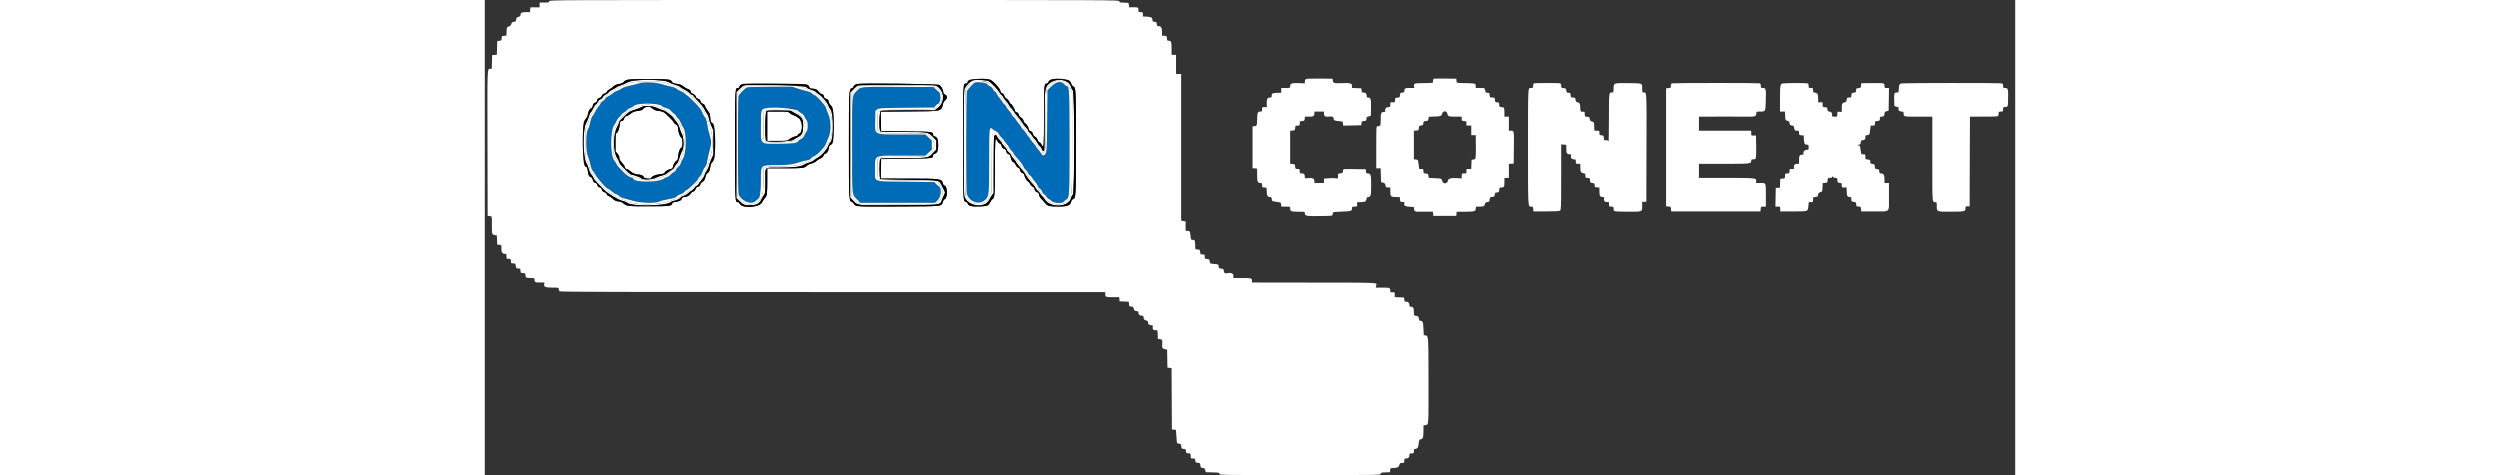 <svg id="svg" version="1.1" xmlns="http://www.w3.org/2000/svg" width="263px" height="50px"
     viewBox="0, 0, 400,124.224">
    <rect x="0" y="0" width="400" height="124.224" fill="#333333" stroke="none"/>
    <g id="svgg">
        <path id="path0"
              d="M40.417 21.761 C 39.958 21.904,38.833 22.186,37.915 22.388 C 36.788 22.636,36.058 22.897,35.665 23.193 C 35.345 23.433,34.853 23.679,34.572 23.738 C 34.291 23.798,33.701 24.144,33.260 24.508 C 32.819 24.873,32.290 25.213,32.084 25.265 C 31.877 25.317,31.629 25.534,31.532 25.747 C 31.434 25.960,31.125 26.271,30.844 26.437 C 30.563 26.603,30.333 26.821,30.333 26.923 C 30.333 27.024,30.076 27.407,29.761 27.775 C 29.447 28.143,28.988 28.869,28.742 29.388 C 28.496 29.908,28.234 30.333,28.161 30.333 C 28.004 30.333,27.576 31.627,27.417 32.583 C 27.355 32.950,27.143 33.512,26.944 33.833 C 26.396 34.720,26.398 39.702,26.948 40.833 C 27.148 41.246,27.433 42.183,27.582 42.917 C 27.764 43.813,27.980 44.387,28.241 44.667 C 28.454 44.896,28.760 45.346,28.920 45.667 C 29.430 46.686,31.757 49.266,32.296 49.408 C 32.504 49.463,32.954 49.774,33.296 50.098 C 33.637 50.422,34.125 50.730,34.380 50.782 C 34.635 50.834,34.974 51.043,35.134 51.247 C 35.315 51.477,35.771 51.695,36.338 51.822 C 36.839 51.935,37.887 52.220,38.667 52.455 C 40.722 53.076,44.418 53.199,45.576 52.687 C 46.010 52.495,47.033 52.222,47.849 52.081 C 49.608 51.775,49.752 51.726,50.262 51.253 C 50.478 51.053,50.949 50.802,51.309 50.694 C 51.670 50.586,52.085 50.311,52.235 50.082 C 52.385 49.854,52.611 49.667,52.738 49.667 C 53.034 49.667,55.667 47.183,55.667 46.904 C 55.667 46.788,55.894 46.465,56.173 46.186 C 56.451 45.908,56.784 45.330,56.913 44.901 C 57.042 44.472,57.329 43.925,57.552 43.686 C 57.850 43.363,58.009 42.908,58.160 41.934 C 58.273 41.211,58.546 40.016,58.766 39.280 C 59.268 37.602,59.269 36.826,58.772 35.297 C 58.555 34.629,58.280 33.421,58.160 32.612 C 57.988 31.449,57.844 31.016,57.473 30.550 C 57.216 30.225,56.933 29.702,56.846 29.387 C 56.759 29.072,56.419 28.500,56.090 28.116 C 55.018 26.861,52.936 24.833,52.721 24.833 C 52.606 24.833,52.435 24.690,52.341 24.515 C 52.247 24.339,51.813 24.064,51.377 23.904 C 50.940 23.743,50.391 23.436,50.155 23.220 C 49.889 22.977,49.351 22.760,48.738 22.648 C 48.195 22.549,47.150 22.279,46.417 22.049 C 44.692 21.507,41.690 21.363,40.417 21.761 M128.032 21.605 C 127.746 21.731,126.306 23.269,126.048 23.726 C 125.779 24.201,125.741 50.066,126.009 50.781 C 126.761 52.796,129.202 53.613,130.656 52.336 C 131.812 51.322,131.818 51.271,131.826 41.979 C 131.834 33.001,131.831 33.028,132.799 33.810 C 133.047 34.010,133.449 34.252,133.693 34.348 C 133.936 34.443,134.224 34.736,134.332 34.997 C 134.441 35.259,134.785 35.706,135.098 35.991 C 135.411 36.275,135.667 36.576,135.667 36.659 C 135.667 36.742,135.922 37.080,136.234 37.411 C 136.546 37.742,136.923 38.270,137.072 38.584 C 137.221 38.898,137.486 39.254,137.660 39.376 C 137.833 39.498,138.072 39.809,138.190 40.067 C 138.307 40.326,138.632 40.779,138.910 41.075 C 139.926 42.153,140.833 43.375,140.833 43.665 C 140.833 43.828,141.027 44.089,141.264 44.244 C 141.501 44.399,141.801 44.780,141.930 45.090 C 142.060 45.401,142.315 45.735,142.498 45.832 C 142.681 45.930,142.954 46.250,143.106 46.545 C 143.258 46.839,143.585 47.268,143.833 47.500 C 144.080 47.731,144.382 48.194,144.503 48.529 C 144.624 48.865,144.891 49.215,145.095 49.308 C 145.300 49.402,145.554 49.742,145.660 50.064 C 145.767 50.387,145.994 50.695,146.165 50.749 C 146.336 50.804,146.629 51.107,146.816 51.424 C 147.003 51.741,147.256 52.000,147.380 52.000 C 147.503 52.000,147.820 52.225,148.083 52.500 C 148.681 53.123,150.951 53.266,151.366 52.705 C 151.485 52.543,151.779 52.286,152.019 52.133 C 152.816 51.625,152.833 51.301,152.833 37.290 C 152.833 23.640,152.777 22.500,152.104 22.500 C 151.986 22.500,151.680 22.267,151.426 21.981 C 150.625 21.082,149.388 21.305,148.083 22.585 L 147.083 23.566 147.000 31.491 C 146.923 38.790,146.892 39.466,146.606 40.042 C 146.203 40.852,145.834 40.834,145.325 39.982 C 145.100 39.605,144.780 39.174,144.612 39.023 C 144.444 38.873,144.118 38.431,143.888 38.042 C 143.657 37.652,143.413 37.333,143.346 37.333 C 143.278 37.333,142.980 36.958,142.683 36.500 C 142.386 36.042,142.047 35.571,141.931 35.455 C 141.814 35.338,141.519 34.925,141.274 34.538 C 141.029 34.150,140.751 33.833,140.656 33.833 C 140.561 33.833,140.379 33.584,140.251 33.278 C 140.124 32.973,139.890 32.617,139.732 32.487 C 139.574 32.357,139.192 31.856,138.884 31.375 C 138.575 30.894,138.247 30.500,138.153 30.500 C 138.060 30.500,137.855 30.219,137.698 29.875 C 137.540 29.531,137.169 29.012,136.873 28.721 C 136.576 28.430,136.333 28.076,136.333 27.933 C 136.333 27.791,136.158 27.560,135.944 27.419 C 135.730 27.279,135.451 26.959,135.324 26.707 C 135.197 26.456,134.840 25.961,134.532 25.609 C 134.223 25.256,133.896 24.753,133.805 24.490 C 133.714 24.228,133.503 23.971,133.337 23.918 C 133.172 23.865,132.940 23.591,132.823 23.307 C 132.692 22.991,132.399 22.705,132.066 22.565 C 131.767 22.440,131.403 22.168,131.258 21.961 C 130.994 21.584,128.668 21.327,128.032 21.605 M68.561 22.831 C 68.049 23.038,66.524 24.583,66.331 25.090 C 66.110 25.672,66.108 50.157,66.329 50.739 C 67.032 52.588,69.663 53.645,70.780 52.527 C 71.040 52.267,71.346 52.023,71.458 51.986 C 71.913 51.833,72.167 50.046,72.167 47.004 C 72.167 43.025,72.007 43.170,76.386 43.161 C 79.332 43.154,80.587 42.987,82.338 42.367 C 82.845 42.188,83.647 41.988,84.120 41.923 C 84.746 41.837,85.047 41.703,85.226 41.431 C 85.360 41.225,85.796 40.926,86.194 40.766 C 87.026 40.432,89.037 38.231,89.231 37.443 C 89.295 37.182,89.542 36.582,89.779 36.110 C 90.509 34.655,90.547 31.652,89.857 30.029 C 89.574 29.364,89.262 28.521,89.164 28.155 C 88.973 27.446,86.584 24.833,86.126 24.833 C 85.998 24.833,85.744 24.661,85.561 24.451 C 85.352 24.210,84.860 23.984,84.239 23.843 C 83.695 23.720,82.598 23.404,81.801 23.143 L 80.353 22.667 74.635 22.677 C 71.490 22.683,68.757 22.752,68.561 22.831 M98.333 22.847 C 97.823 23.049,96.359 24.577,96.151 25.124 C 95.948 25.658,95.952 50.186,96.155 50.720 C 96.241 50.945,96.722 51.550,97.224 52.064 L 98.138 53.000 107.902 53.000 L 117.666 53.000 118.344 52.342 C 119.357 51.359,119.479 49.041,118.542 48.573 C 118.347 48.476,118.040 48.214,117.859 47.990 L 117.530 47.583 110.115 47.500 C 101.051 47.398,102.000 47.782,102.000 44.213 C 102.000 40.394,101.441 40.667,109.272 40.667 L 115.161 40.667 115.997 39.887 L 116.833 39.107 116.833 37.917 L 116.833 36.726 115.997 35.946 L 115.161 35.167 109.539 35.159 C 101.421 35.149,101.972 35.410,102.038 31.605 L 102.083 28.952 102.554 28.601 C 103.011 28.260,103.229 28.248,110.247 28.167 L 117.470 28.083 117.831 27.625 C 118.029 27.373,118.289 27.167,118.408 27.167 C 119.133 27.167,119.346 24.467,118.658 24.002 C 118.454 23.863,118.062 23.525,117.788 23.250 L 117.289 22.750 108.019 22.715 C 102.183 22.694,98.596 22.742,98.333 22.847 M45.612 27.357 C 45.902 27.445,46.227 27.622,46.334 27.751 C 46.441 27.879,46.930 28.101,47.420 28.244 C 48.022 28.419,48.421 28.654,48.642 28.966 C 48.824 29.220,49.157 29.528,49.384 29.649 C 49.611 29.771,49.883 30.060,49.989 30.291 C 50.094 30.523,50.353 30.849,50.565 31.015 C 50.776 31.181,51.085 31.677,51.252 32.117 C 51.419 32.557,51.705 33.119,51.887 33.367 C 52.791 34.598,52.719 40.102,51.781 41.456 C 51.538 41.805,51.291 42.337,51.231 42.638 C 51.163 42.979,50.915 43.342,50.571 43.604 C 50.268 43.835,49.997 44.187,49.968 44.386 C 49.938 44.600,49.700 44.851,49.389 44.999 C 49.098 45.137,48.706 45.448,48.516 45.690 C 48.327 45.931,47.965 46.180,47.711 46.242 C 47.457 46.304,46.976 46.542,46.641 46.772 C 45.210 47.753,38.833 47.680,38.833 46.682 C 38.833 46.589,38.533 46.432,38.165 46.333 C 37.580 46.175,37.009 45.758,36.022 44.765 C 34.940 43.677,34.667 43.349,34.414 42.833 C 34.257 42.512,33.992 42.100,33.826 41.917 C 32.771 40.753,32.781 34.012,33.840 32.667 C 34.020 32.438,34.288 31.967,34.436 31.622 C 34.584 31.276,34.866 30.864,35.062 30.705 C 35.258 30.547,35.547 30.216,35.705 29.971 C 35.862 29.726,36.156 29.473,36.356 29.409 C 36.557 29.346,36.897 29.086,37.110 28.832 C 37.324 28.578,37.700 28.319,37.947 28.257 C 38.193 28.196,38.606 27.967,38.865 27.749 C 39.664 27.076,43.878 26.831,45.612 27.357 M81.191 28.544 C 81.526 28.686,81.863 28.903,81.941 29.026 C 82.019 29.149,82.357 29.389,82.691 29.558 C 83.104 29.768,83.395 30.087,83.603 30.558 C 83.770 30.939,83.971 31.295,84.049 31.351 C 84.503 31.673,84.536 33.940,84.093 34.383 C 83.984 34.493,83.750 34.910,83.574 35.308 C 83.347 35.823,83.070 36.128,82.619 36.358 C 82.270 36.536,81.945 36.782,81.898 36.906 C 81.564 37.775,73.277 37.920,72.428 37.071 C 71.984 36.627,72.042 29.164,72.493 28.756 C 73.203 28.114,79.801 27.952,81.191 28.544 "
              stroke="none" fill="#006cb8" fill-rule="evenodd"></path>
        <path id="path1"
              d="M39.417 21.404 C 38.592 21.510,37.729 21.719,37.500 21.868 C 37.271 22.018,36.653 22.264,36.128 22.415 C 35.603 22.565,35.124 22.768,35.064 22.865 C 35.004 22.962,34.482 23.256,33.904 23.518 C 33.326 23.780,32.792 24.096,32.718 24.221 C 32.644 24.346,32.358 24.586,32.083 24.756 C 31.110 25.356,28.944 27.732,28.517 28.669 C 28.370 28.991,28.084 29.486,27.881 29.769 C 27.678 30.052,27.438 30.616,27.347 31.022 C 27.256 31.428,26.972 32.208,26.716 32.755 C 26.250 33.750,26.250 33.751,26.250 37.417 L 26.250 41.083 26.792 42.164 C 27.090 42.759,27.333 43.410,27.333 43.612 C 27.333 44.092,27.578 44.720,27.883 45.026 C 28.018 45.161,28.295 45.604,28.499 46.010 C 28.703 46.417,29.048 46.938,29.266 47.167 C 30.788 48.766,31.923 49.825,32.614 50.291 C 34.679 51.683,35.181 51.964,35.938 52.151 C 36.385 52.261,37.032 52.497,37.378 52.675 C 39.337 53.682,45.575 53.623,48.250 52.571 C 48.800 52.355,49.555 52.101,49.928 52.008 C 50.300 51.914,50.776 51.655,50.985 51.433 C 51.194 51.210,51.550 50.982,51.776 50.925 C 53.769 50.425,57.531 45.844,58.423 42.833 C 59.444 39.384,59.500 39.091,59.500 37.228 C 59.500 35.708,59.420 35.102,59.062 33.894 C 58.821 33.081,58.530 32.034,58.416 31.566 C 58.301 31.098,58.105 30.527,57.979 30.297 C 57.853 30.067,57.514 29.437,57.227 28.898 C 56.396 27.340,52.911 23.904,51.833 23.580 C 51.604 23.511,51.207 23.279,50.951 23.065 C 50.695 22.851,50.170 22.596,49.784 22.499 C 49.399 22.401,48.633 22.138,48.083 21.914 C 46.341 21.203,42.669 20.987,39.417 21.404 M127.583 21.404 C 126.951 21.688,125.908 22.772,125.677 23.386 C 125.451 23.984,125.430 50.341,125.654 51.122 C 126.462 53.939,131.329 54.145,131.910 51.387 C 131.971 51.095,132.129 50.767,132.261 50.658 C 132.462 50.491,132.500 49.268,132.503 42.938 C 132.504 38.801,132.560 35.335,132.628 35.235 C 132.974 34.722,134.167 34.964,134.167 35.547 C 134.167 35.637,134.410 35.991,134.708 36.336 C 135.635 37.408,136.262 38.223,136.725 38.958 C 136.970 39.348,137.229 39.667,137.299 39.667 C 137.370 39.667,137.572 39.910,137.748 40.208 C 138.101 40.808,139.405 42.563,139.883 43.083 C 140.052 43.267,140.348 43.698,140.542 44.042 C 140.736 44.385,140.949 44.667,141.016 44.667 C 141.083 44.667,141.368 45.023,141.650 45.458 C 142.304 46.471,144.187 48.957,144.711 49.500 C 144.932 49.729,145.211 50.104,145.331 50.333 C 145.538 50.730,145.988 51.254,147.071 52.358 C 148.533 53.849,151.429 53.814,152.547 52.292 C 153.530 50.954,153.500 51.426,153.500 37.208 L 153.500 24.176 153.093 23.296 C 151.940 20.804,149.437 20.352,147.549 22.294 C 146.610 23.261,146.672 22.640,146.625 31.524 C 146.585 38.942,146.569 39.315,146.261 39.654 L 145.939 40.010 145.477 39.267 C 145.223 38.859,144.909 38.463,144.780 38.387 C 144.651 38.312,144.420 38.025,144.267 37.750 C 143.999 37.267,143.272 36.288,142.410 35.250 C 142.182 34.975,141.846 34.525,141.664 34.250 C 141.482 33.975,140.961 33.262,140.505 32.667 C 140.049 32.071,139.433 31.246,139.137 30.833 C 138.840 30.421,138.426 29.897,138.215 29.668 C 138.005 29.440,137.833 29.203,137.833 29.142 C 137.833 29.081,137.590 28.727,137.292 28.355 C 136.994 27.983,136.412 27.220,136.000 26.659 C 135.587 26.099,135.006 25.356,134.708 25.008 C 134.410 24.661,134.167 24.303,134.167 24.214 C 134.167 24.124,133.916 23.793,133.609 23.477 C 133.302 23.161,133.021 22.830,132.984 22.743 C 132.476 21.535,129.137 20.707,127.583 21.404 M46.417 22.049 C 47.150 22.279,48.195 22.549,48.738 22.648 C 49.351 22.760,49.889 22.977,50.155 23.220 C 50.391 23.436,50.940 23.743,51.377 23.904 C 51.813 24.064,52.247 24.339,52.341 24.515 C 52.435 24.690,52.606 24.833,52.721 24.833 C 52.936 24.833,55.018 26.861,56.090 28.116 C 56.419 28.500,56.759 29.072,56.846 29.387 C 56.933 29.702,57.216 30.225,57.473 30.550 C 57.844 31.016,57.988 31.449,58.160 32.612 C 58.280 33.421,58.555 34.629,58.772 35.297 C 59.269 36.826,59.268 37.602,58.766 39.280 C 58.546 40.016,58.273 41.211,58.160 41.934 C 58.009 42.908,57.850 43.363,57.552 43.686 C 57.329 43.925,57.042 44.472,56.913 44.901 C 56.784 45.330,56.451 45.908,56.173 46.186 C 55.894 46.465,55.667 46.788,55.667 46.904 C 55.667 47.183,53.034 49.667,52.738 49.667 C 52.611 49.667,52.385 49.854,52.235 50.082 C 52.085 50.311,51.670 50.586,51.309 50.694 C 50.949 50.802,50.478 51.053,50.262 51.253 C 49.752 51.726,49.608 51.775,47.849 52.081 C 47.033 52.222,46.010 52.495,45.576 52.687 C 44.418 53.199,40.722 53.076,38.667 52.455 C 37.887 52.220,36.839 51.935,36.338 51.822 C 35.771 51.695,35.315 51.477,35.134 51.247 C 34.974 51.043,34.635 50.834,34.380 50.782 C 34.125 50.730,33.637 50.422,33.296 50.098 C 32.954 49.774,32.504 49.463,32.296 49.408 C 31.757 49.266,29.430 46.686,28.920 45.667 C 28.760 45.346,28.454 44.896,28.241 44.667 C 27.980 44.387,27.764 43.813,27.582 42.917 C 27.433 42.183,27.148 41.246,26.948 40.833 C 26.398 39.702,26.396 34.720,26.944 33.833 C 27.143 33.512,27.355 32.950,27.417 32.583 C 27.576 31.627,28.004 30.333,28.161 30.333 C 28.234 30.333,28.496 29.908,28.742 29.388 C 28.988 28.869,29.447 28.143,29.761 27.775 C 30.076 27.407,30.333 27.024,30.333 26.923 C 30.333 26.821,30.563 26.603,30.844 26.437 C 31.125 26.271,31.434 25.960,31.532 25.747 C 31.629 25.534,31.877 25.317,32.084 25.265 C 32.290 25.213,32.819 24.873,33.260 24.508 C 33.701 24.144,34.291 23.798,34.572 23.738 C 34.853 23.679,35.345 23.433,35.665 23.193 C 36.058 22.897,36.788 22.636,37.915 22.388 C 38.833 22.186,39.958 21.904,40.417 21.761 C 41.690 21.363,44.692 21.507,46.417 22.049 M131.258 21.961 C 131.403 22.168,131.767 22.440,132.066 22.565 C 132.399 22.705,132.692 22.991,132.823 23.307 C 132.940 23.591,133.172 23.865,133.337 23.918 C 133.503 23.971,133.714 24.228,133.805 24.490 C 133.896 24.753,134.223 25.256,134.532 25.609 C 134.840 25.961,135.197 26.456,135.324 26.707 C 135.451 26.959,135.730 27.279,135.944 27.419 C 136.158 27.560,136.333 27.791,136.333 27.933 C 136.333 28.076,136.576 28.430,136.873 28.721 C 137.169 29.012,137.540 29.531,137.698 29.875 C 137.855 30.219,138.060 30.500,138.153 30.500 C 138.247 30.500,138.575 30.894,138.884 31.375 C 139.192 31.856,139.574 32.357,139.732 32.487 C 139.890 32.617,140.124 32.973,140.251 33.278 C 140.379 33.584,140.561 33.833,140.656 33.833 C 140.751 33.833,141.029 34.150,141.274 34.538 C 141.519 34.925,141.814 35.338,141.931 35.455 C 142.047 35.571,142.386 36.042,142.683 36.500 C 142.980 36.958,143.278 37.333,143.346 37.333 C 143.413 37.333,143.657 37.652,143.888 38.042 C 144.118 38.431,144.444 38.873,144.612 39.023 C 144.780 39.174,145.100 39.605,145.325 39.982 C 145.834 40.834,146.203 40.852,146.606 40.042 C 146.892 39.466,146.923 38.790,147.000 31.491 L 147.083 23.566 148.083 22.585 C 149.388 21.305,150.625 21.082,151.426 21.981 C 151.680 22.267,151.986 22.500,152.104 22.500 C 152.777 22.500,152.833 23.640,152.833 37.290 C 152.833 51.301,152.816 51.625,152.019 52.133 C 151.779 52.286,151.485 52.543,151.366 52.705 C 150.951 53.266,148.681 53.123,148.083 52.500 C 147.820 52.225,147.503 52.000,147.380 52.000 C 147.256 52.000,147.003 51.741,146.816 51.424 C 146.629 51.107,146.336 50.804,146.165 50.749 C 145.994 50.695,145.767 50.387,145.660 50.064 C 145.554 49.742,145.300 49.402,145.095 49.308 C 144.891 49.215,144.624 48.865,144.503 48.529 C 144.382 48.194,144.080 47.731,143.833 47.500 C 143.585 47.268,143.258 46.839,143.106 46.545 C 142.954 46.250,142.681 45.930,142.498 45.832 C 142.315 45.735,142.060 45.401,141.930 45.090 C 141.801 44.780,141.501 44.399,141.264 44.244 C 141.027 44.089,140.833 43.828,140.833 43.665 C 140.833 43.375,139.926 42.153,138.910 41.075 C 138.632 40.779,138.307 40.326,138.190 40.067 C 138.072 39.809,137.833 39.498,137.660 39.376 C 137.486 39.254,137.221 38.898,137.072 38.584 C 136.923 38.270,136.546 37.742,136.234 37.411 C 135.922 37.080,135.667 36.742,135.667 36.659 C 135.667 36.576,135.411 36.275,135.098 35.991 C 134.785 35.706,134.441 35.259,134.332 34.997 C 134.224 34.736,133.936 34.443,133.693 34.348 C 133.449 34.252,133.047 34.010,132.799 33.810 C 131.831 33.028,131.834 33.001,131.826 41.979 C 131.818 51.271,131.812 51.322,130.656 52.336 C 129.202 53.613,126.761 52.796,126.009 50.781 C 125.741 50.066,125.779 24.201,126.048 23.726 C 126.306 23.269,127.746 21.731,128.032 21.605 C 128.668 21.327,130.994 21.584,131.258 21.961 M68.328 22.487 C 67.678 22.614,66.259 23.902,65.991 24.608 C 65.784 25.151,65.780 50.401,65.987 51.120 C 66.360 52.422,68.355 53.632,69.750 53.403 C 72.157 53.009,72.833 51.640,72.833 47.165 L 72.833 44.038 73.400 43.769 C 73.850 43.556,74.532 43.500,76.692 43.499 C 79.962 43.497,81.898 43.297,82.866 42.859 C 83.260 42.680,83.921 42.436,84.333 42.316 C 84.746 42.195,85.544 41.784,86.106 41.402 C 86.668 41.020,87.193 40.679,87.273 40.645 C 87.616 40.498,89.465 38.197,89.666 37.667 C 89.788 37.346,89.981 36.971,90.094 36.833 C 90.990 35.746,91.035 30.897,90.166 29.167 C 90.004 28.846,89.732 28.247,89.561 27.836 C 89.208 26.986,87.690 25.199,87.026 24.851 C 86.782 24.723,86.337 24.405,86.036 24.143 C 85.735 23.881,85.339 23.667,85.156 23.667 C 84.973 23.667,84.367 23.436,83.809 23.154 C 83.058 22.776,82.420 22.603,81.355 22.491 C 79.703 22.317,69.212 22.314,68.328 22.487 M98.162 22.487 C 97.511 22.614,96.092 23.902,95.824 24.608 C 95.617 25.152,95.614 50.401,95.821 51.122 C 95.998 51.739,97.384 53.124,98.000 53.298 C 98.229 53.363,102.773 53.417,108.096 53.417 L 117.776 53.417 118.388 52.950 C 119.999 51.721,120.075 49.148,118.537 47.888 L 117.759 47.250 110.488 47.167 C 104.664 47.100,103.162 47.038,102.942 46.855 C 102.708 46.660,102.667 46.243,102.667 44.082 L 102.667 41.538 103.234 41.269 C 103.720 41.038,104.587 41.000,109.339 41.000 C 115.699 41.000,115.896 40.970,116.806 39.860 C 118.094 38.288,117.368 35.516,115.536 35.007 C 115.168 34.905,112.662 34.835,109.359 34.834 C 104.590 34.833,103.720 34.795,103.234 34.564 L 102.667 34.295 102.667 31.751 C 102.667 28.403,101.772 28.767,110.234 28.667 C 115.345 28.606,117.347 28.528,117.608 28.378 C 118.411 27.918,119.333 26.938,119.333 26.545 C 119.333 26.325,119.401 26.018,119.484 25.862 C 119.998 24.904,118.480 22.748,117.104 22.481 C 116.269 22.319,98.990 22.325,98.162 22.487 M81.801 23.143 C 82.598 23.404,83.695 23.720,84.239 23.843 C 84.860 23.984,85.352 24.210,85.561 24.451 C 85.744 24.661,85.998 24.833,86.126 24.833 C 86.584 24.833,88.973 27.446,89.164 28.155 C 89.262 28.521,89.574 29.364,89.857 30.029 C 90.547 31.652,90.509 34.655,89.779 36.110 C 89.542 36.582,89.295 37.182,89.231 37.443 C 89.037 38.231,87.026 40.432,86.194 40.766 C 85.796 40.926,85.360 41.225,85.226 41.431 C 85.047 41.703,84.746 41.837,84.120 41.923 C 83.647 41.988,82.845 42.188,82.338 42.367 C 80.587 42.987,79.332 43.154,76.386 43.161 C 72.007 43.170,72.167 43.025,72.167 47.004 C 72.167 50.046,71.913 51.833,71.458 51.986 C 71.346 52.023,71.040 52.267,70.780 52.527 C 69.663 53.645,67.032 52.588,66.329 50.739 C 66.108 50.157,66.110 25.672,66.331 25.090 C 66.524 24.583,68.049 23.038,68.561 22.831 C 68.757 22.752,71.490 22.683,74.635 22.677 L 80.353 22.667 81.801 23.143 M117.788 23.250 C 118.062 23.525,118.454 23.863,118.658 24.002 C 119.346 24.467,119.133 27.167,118.408 27.167 C 118.289 27.167,118.029 27.373,117.831 27.625 L 117.470 28.083 110.247 28.167 C 103.229 28.248,103.011 28.260,102.554 28.601 L 102.083 28.952 102.038 31.605 C 101.972 35.410,101.421 35.149,109.539 35.159 L 115.161 35.167 115.997 35.946 L 116.833 36.726 116.833 37.917 L 116.833 39.107 115.997 39.887 L 115.161 40.667 109.272 40.667 C 101.441 40.667,102.000 40.394,102.000 44.213 C 102.000 47.782,101.051 47.398,110.115 47.500 L 117.530 47.583 117.859 47.990 C 118.040 48.214,118.347 48.476,118.542 48.573 C 119.479 49.041,119.357 51.359,118.344 52.342 L 117.666 53.000 107.902 53.000 L 98.138 53.000 97.224 52.064 C 95.926 50.735,96.000 51.589,96.000 37.917 C 96.000 24.398,95.944 25.106,97.110 23.869 C 98.286 22.621,97.750 22.677,108.019 22.715 L 117.289 22.750 117.788 23.250 M41.500 27.113 C 39.909 27.225,39.318 27.367,38.865 27.749 C 38.606 27.967,38.193 28.196,37.947 28.257 C 37.700 28.319,37.324 28.578,37.110 28.832 C 36.897 29.086,36.557 29.346,36.356 29.409 C 36.156 29.473,35.862 29.726,35.705 29.971 C 35.547 30.216,35.258 30.547,35.062 30.705 C 34.866 30.864,34.584 31.276,34.436 31.622 C 34.288 31.967,34.020 32.438,33.840 32.667 C 32.781 34.012,32.771 40.753,33.826 41.917 C 33.992 42.100,34.257 42.512,34.414 42.833 C 34.667 43.349,34.940 43.677,36.022 44.765 C 37.009 45.758,37.580 46.175,38.165 46.333 C 38.533 46.432,38.833 46.589,38.833 46.682 C 38.833 47.680,45.210 47.753,46.641 46.772 C 46.976 46.542,47.457 46.304,47.711 46.242 C 47.965 46.180,48.327 45.931,48.516 45.690 C 48.706 45.448,49.098 45.137,49.389 44.999 C 49.700 44.851,49.938 44.600,49.968 44.386 C 49.997 44.187,50.268 43.835,50.571 43.604 C 50.915 43.342,51.163 42.979,51.231 42.638 C 51.291 42.337,51.538 41.805,51.781 41.456 C 52.719 40.102,52.791 34.598,51.887 33.367 C 51.705 33.119,51.419 32.557,51.252 32.117 C 51.085 31.677,50.776 31.181,50.565 31.015 C 50.353 30.849,50.094 30.523,49.989 30.291 C 49.883 30.060,49.611 29.771,49.384 29.649 C 49.157 29.528,48.824 29.220,48.642 28.966 C 48.421 28.654,48.022 28.419,47.420 28.244 C 46.930 28.101,46.441 27.879,46.334 27.751 C 45.939 27.275,43.597 26.966,41.500 27.113 M43.823 27.498 C 44.301 27.589,44.929 27.772,45.221 27.906 C 45.512 28.040,46.182 28.298,46.710 28.479 C 48.277 29.018,51.167 32.003,51.167 33.083 C 51.167 33.227,51.373 33.736,51.625 34.214 C 52.302 35.499,52.315 38.929,51.648 40.333 C 51.408 40.837,51.118 41.550,51.003 41.917 C 50.888 42.283,50.626 42.771,50.421 43.000 C 50.215 43.229,49.908 43.660,49.738 43.958 C 49.567 44.256,49.388 44.501,49.339 44.502 C 49.290 44.503,48.817 44.829,48.287 45.227 C 47.757 45.624,47.007 46.047,46.620 46.165 C 46.233 46.284,45.579 46.539,45.167 46.732 C 44.056 47.252,41.390 47.239,40.344 46.708 C 39.937 46.502,39.512 46.333,39.399 46.333 C 39.012 46.333,37.713 45.698,37.303 45.308 C 37.077 45.093,36.747 44.793,36.571 44.641 C 35.756 43.942,35.108 43.060,34.376 41.659 L 33.583 40.139 33.583 37.278 L 33.583 34.417 34.379 32.833 C 35.676 30.251,37.207 28.932,40.083 27.919 C 41.737 27.336,42.510 27.249,43.823 27.498 M73.368 28.320 C 72.161 28.630,72.167 28.607,72.167 32.931 C 72.167 37.962,71.780 37.584,76.917 37.583 C 80.317 37.582,81.711 37.393,81.898 36.906 C 81.945 36.782,82.270 36.536,82.619 36.358 C 83.070 36.128,83.347 35.823,83.574 35.308 C 83.750 34.910,83.984 34.493,84.093 34.383 C 84.536 33.940,84.503 31.673,84.049 31.351 C 83.971 31.295,83.770 30.939,83.603 30.558 C 83.395 30.087,83.104 29.768,82.691 29.558 C 82.357 29.389,82.019 29.149,81.941 29.026 C 81.515 28.353,75.247 27.837,73.368 28.320 M81.649 29.491 C 84.162 31.004,84.465 34.871,82.167 36.102 C 81.754 36.322,81.155 36.652,80.836 36.835 C 80.099 37.256,73.655 37.337,73.122 36.932 C 72.853 36.728,72.831 36.379,72.872 32.901 L 72.917 29.093 73.333 28.876 C 73.645 28.713,74.593 28.670,77.083 28.704 L 80.417 28.750 81.649 29.491 "
              stroke="none" fill="#ffffff" fill-rule="evenodd"></path>
        <path id="path2"
              d="M39.612 21.015 C 38.361 21.118,37.810 21.244,37.279 21.549 C 36.896 21.769,36.171 22.079,35.667 22.239 C 35.162 22.399,34.622 22.645,34.465 22.785 C 34.308 22.925,33.801 23.215,33.337 23.430 C 32.874 23.645,32.449 23.939,32.393 24.084 C 32.338 24.229,31.998 24.497,31.639 24.681 C 31.280 24.864,30.902 25.200,30.798 25.427 C 30.694 25.655,30.440 25.884,30.233 25.936 C 30.026 25.988,29.743 26.267,29.605 26.557 C 29.466 26.846,29.205 27.173,29.026 27.283 C 28.846 27.393,28.508 27.899,28.275 28.408 C 28.042 28.917,27.780 29.333,27.692 29.333 C 27.604 29.333,27.370 29.868,27.171 30.522 C 26.973 31.176,26.670 31.908,26.499 32.147 C 25.578 33.437,25.622 41.256,26.557 42.646 C 26.781 42.978,27.058 43.663,27.172 44.167 C 27.293 44.698,27.575 45.306,27.843 45.614 C 28.096 45.906,28.357 46.318,28.423 46.531 C 28.488 46.743,28.776 47.156,29.062 47.448 C 29.349 47.741,29.705 48.106,29.854 48.261 C 30.003 48.415,30.284 48.701,30.479 48.896 C 30.674 49.091,30.935 49.362,31.060 49.500 C 31.941 50.474,34.800 52.236,35.899 52.482 C 36.402 52.594,37.010 52.841,37.250 53.030 C 38.462 53.983,47.047 53.880,48.496 52.895 C 48.816 52.678,49.208 52.500,49.369 52.500 C 49.861 52.500,51.001 51.976,51.162 51.676 C 51.245 51.520,51.624 51.299,52.003 51.186 C 52.381 51.072,52.930 50.751,53.221 50.473 C 53.512 50.194,53.940 49.868,54.173 49.747 C 54.405 49.627,54.694 49.343,54.816 49.116 C 54.937 48.889,55.216 48.622,55.435 48.522 C 55.654 48.422,55.833 48.270,55.833 48.184 C 55.833 48.098,56.167 47.636,56.575 47.158 C 56.983 46.681,57.366 46.062,57.428 45.783 C 57.489 45.505,57.753 44.981,58.016 44.619 C 58.278 44.257,58.540 43.688,58.599 43.355 C 58.658 43.022,58.941 42.225,59.228 41.583 L 59.750 40.417 59.750 37.250 L 59.750 34.083 59.228 32.917 C 58.940 32.275,58.654 31.394,58.592 30.959 C 58.529 30.516,58.312 29.967,58.097 29.709 C 57.886 29.457,57.563 28.912,57.378 28.500 C 57.193 28.087,56.470 27.167,55.771 26.453 C 55.072 25.740,54.500 25.084,54.500 24.995 C 54.500 24.906,54.391 24.833,54.258 24.833 C 54.125 24.833,53.765 24.574,53.457 24.258 C 53.150 23.942,52.551 23.534,52.126 23.352 C 51.702 23.170,51.209 22.876,51.032 22.699 C 50.855 22.522,50.307 22.282,49.814 22.166 C 49.320 22.050,48.602 21.773,48.218 21.550 C 47.133 20.923,43.484 20.696,39.612 21.015 M127.685 20.990 C 126.880 21.195,125.517 22.605,125.326 23.430 C 125.136 24.248,125.124 50.364,125.313 51.176 C 125.959 53.955,130.817 54.660,131.921 52.136 C 132.094 51.740,132.407 51.205,132.618 50.946 L 133.000 50.474 133.002 43.279 C 133.004 39.321,133.048 35.920,133.102 35.720 C 133.263 35.121,133.641 35.118,133.896 35.714 C 134.022 36.009,134.360 36.470,134.646 36.740 C 134.932 37.009,135.167 37.318,135.167 37.428 C 135.167 37.537,135.467 37.936,135.833 38.313 C 136.200 38.691,136.500 39.111,136.500 39.245 C 136.500 39.380,136.719 39.652,136.987 39.850 C 137.256 40.049,137.515 40.370,137.564 40.564 C 137.613 40.758,137.918 41.198,138.243 41.542 C 138.568 41.886,138.833 42.238,138.833 42.324 C 138.833 42.409,139.135 42.841,139.503 43.282 C 139.871 43.723,140.434 44.396,140.753 44.778 C 141.072 45.161,141.333 45.542,141.333 45.626 C 141.333 45.785,142.714 47.602,143.398 48.343 C 143.615 48.578,143.916 49.010,144.067 49.302 C 144.218 49.594,144.414 49.833,144.502 49.833 C 144.590 49.833,144.862 50.152,145.105 50.542 C 145.349 50.931,145.644 51.307,145.761 51.376 C 145.878 51.445,146.133 51.759,146.327 52.073 C 147.820 54.489,152.770 54.189,153.278 51.652 C 153.329 51.394,153.513 51.056,153.686 50.899 C 154.177 50.455,154.177 24.045,153.686 23.601 C 153.513 23.444,153.330 23.114,153.279 22.866 C 152.825 20.665,149.190 20.143,147.322 22.012 C 146.370 22.964,146.342 23.231,146.337 31.528 C 146.335 35.623,146.288 39.091,146.232 39.236 C 146.073 39.650,145.858 39.548,145.603 38.938 C 145.474 38.630,145.221 38.273,145.042 38.147 C 144.862 38.020,144.555 37.603,144.360 37.219 C 144.164 36.836,143.865 36.423,143.694 36.303 C 143.523 36.182,143.266 35.858,143.124 35.583 C 142.982 35.308,142.670 34.915,142.433 34.709 C 142.195 34.504,142.000 34.228,142.000 34.097 C 142.000 33.966,141.762 33.621,141.471 33.330 C 141.180 33.039,140.824 32.590,140.679 32.332 C 140.438 31.901,139.315 30.429,138.773 29.833 C 138.648 29.696,138.347 29.265,138.104 28.875 C 137.861 28.485,137.602 28.167,137.529 28.167 C 137.455 28.167,137.278 27.923,137.134 27.625 C 136.991 27.327,136.564 26.734,136.187 26.308 C 135.809 25.881,135.500 25.455,135.500 25.362 C 135.500 25.268,135.323 25.051,135.106 24.881 C 134.889 24.710,134.583 24.321,134.425 24.016 C 134.113 23.412,132.503 21.728,131.794 21.264 C 131.284 20.929,128.617 20.751,127.685 20.990 M45.583 21.338 C 46.427 21.432,47.521 21.684,48.083 21.914 C 48.633 22.138,49.399 22.401,49.784 22.499 C 50.170 22.596,50.695 22.851,50.951 23.065 C 51.207 23.279,51.604 23.511,51.833 23.580 C 52.911 23.904,56.396 27.340,57.227 28.898 C 57.514 29.437,57.853 30.067,57.979 30.297 C 58.105 30.527,58.301 31.098,58.416 31.566 C 58.530 32.034,58.821 33.081,59.062 33.894 C 59.420 35.102,59.500 35.708,59.500 37.228 C 59.500 39.091,59.444 39.384,58.423 42.833 C 57.531 45.844,53.769 50.425,51.776 50.925 C 51.550 50.982,51.194 51.210,50.985 51.433 C 50.776 51.655,50.300 51.914,49.928 52.008 C 49.555 52.101,48.800 52.355,48.250 52.571 C 45.575 53.623,39.337 53.682,37.378 52.675 C 37.032 52.497,36.385 52.261,35.938 52.151 C 35.181 51.964,34.679 51.683,32.614 50.291 C 31.923 49.825,30.788 48.766,29.266 47.167 C 29.048 46.938,28.703 46.417,28.499 46.010 C 28.295 45.604,28.018 45.161,27.883 45.026 C 27.578 44.720,27.333 44.092,27.333 43.612 C 27.333 43.410,27.090 42.759,26.792 42.164 L 26.250 41.083 26.250 37.417 C 26.250 33.751,26.250 33.750,26.716 32.755 C 26.972 32.208,27.256 31.428,27.347 31.022 C 27.438 30.616,27.678 30.052,27.881 29.769 C 28.084 29.486,28.370 28.991,28.517 28.669 C 28.944 27.732,31.110 25.356,32.083 24.756 C 32.358 24.586,32.644 24.346,32.718 24.221 C 32.792 24.096,33.326 23.780,33.904 23.518 C 34.482 23.256,35.004 22.962,35.064 22.865 C 35.124 22.768,35.603 22.565,36.128 22.415 C 36.653 22.264,37.271 22.018,37.500 21.868 C 38.365 21.304,42.728 21.017,45.583 21.338 M130.952 21.320 C 131.479 21.471,132.854 22.434,132.984 22.743 C 133.021 22.830,133.302 23.161,133.609 23.477 C 133.916 23.793,134.167 24.124,134.167 24.214 C 134.167 24.303,134.410 24.661,134.708 25.008 C 135.006 25.356,135.587 26.099,136.000 26.659 C 136.412 27.220,136.994 27.983,137.292 28.355 C 137.590 28.727,137.833 29.081,137.833 29.142 C 137.833 29.203,138.005 29.440,138.215 29.668 C 138.426 29.897,138.840 30.421,139.137 30.833 C 139.433 31.246,140.049 32.071,140.505 32.667 C 140.961 33.262,141.482 33.975,141.664 34.250 C 141.846 34.525,142.182 34.975,142.410 35.250 C 143.272 36.288,143.999 37.267,144.267 37.750 C 144.420 38.025,144.651 38.312,144.780 38.387 C 144.909 38.463,145.223 38.859,145.477 39.267 L 145.939 40.010 146.261 39.654 C 146.569 39.315,146.585 38.942,146.625 31.524 C 146.672 22.640,146.610 23.261,147.549 22.294 C 149.437 20.352,151.940 20.804,153.093 23.296 L 153.500 24.176 153.500 37.208 C 153.500 51.426,153.530 50.954,152.547 52.292 C 151.429 53.814,148.533 53.849,147.071 52.358 C 145.988 51.254,145.538 50.730,145.331 50.333 C 145.211 50.104,144.932 49.729,144.711 49.500 C 144.187 48.957,142.304 46.471,141.650 45.458 C 141.368 45.023,141.083 44.667,141.016 44.667 C 140.949 44.667,140.736 44.385,140.542 44.042 C 140.348 43.698,140.052 43.267,139.883 43.083 C 139.405 42.563,138.101 40.808,137.748 40.208 C 137.572 39.910,137.370 39.667,137.299 39.667 C 137.229 39.667,136.970 39.348,136.725 38.958 C 136.262 38.223,135.635 37.408,134.708 36.336 C 134.410 35.991,134.167 35.637,134.167 35.547 C 134.167 34.964,132.974 34.722,132.628 35.235 C 132.560 35.335,132.504 38.801,132.503 42.938 C 132.500 49.268,132.462 50.491,132.261 50.658 C 132.129 50.767,131.971 51.095,131.910 51.387 C 131.329 54.145,126.462 53.939,125.654 51.122 C 125.430 50.341,125.451 23.984,125.677 23.386 C 126.335 21.637,128.755 20.689,130.952 21.320 M67.724 22.326 C 67.526 22.410,67.001 22.839,66.557 23.281 L 65.750 24.083 65.750 37.918 L 65.750 51.753 66.636 52.621 C 67.636 53.600,68.065 53.738,69.796 53.640 C 71.174 53.563,71.775 53.188,72.347 52.050 C 72.569 51.610,72.881 51.071,73.042 50.853 C 73.296 50.506,73.333 50.040,73.333 47.245 C 73.333 43.440,72.961 43.835,76.555 43.828 C 80.287 43.820,82.559 43.599,83.136 43.189 C 83.386 43.011,84.021 42.740,84.547 42.587 C 85.073 42.434,85.709 42.141,85.960 41.936 C 86.211 41.731,86.760 41.366,87.180 41.124 C 88.136 40.575,89.473 39.028,89.784 38.112 C 89.914 37.730,90.179 37.294,90.373 37.143 C 91.197 36.506,91.185 29.490,90.359 28.610 C 90.154 28.392,89.911 27.942,89.819 27.609 C 89.626 26.908,88.136 25.131,87.333 24.642 C 87.030 24.458,86.662 24.169,86.516 24.001 C 86.370 23.833,85.815 23.573,85.284 23.424 C 84.752 23.275,84.276 23.045,84.226 22.913 C 83.998 22.321,69.004 21.788,67.724 22.326 M97.520 22.347 C 97.302 22.434,96.758 22.888,96.311 23.356 L 95.500 24.207 95.500 37.926 L 95.500 51.645 96.403 52.562 C 97.580 53.758,96.813 53.689,108.333 53.632 C 119.673 53.576,118.941 53.679,119.554 52.056 C 119.722 51.613,119.970 51.044,120.106 50.792 C 120.318 50.397,120.320 50.270,120.121 49.875 C 119.993 49.623,119.708 49.047,119.486 48.595 C 118.709 47.011,119.164 47.095,110.863 47.000 C 106.859 46.954,103.490 46.856,103.375 46.782 C 103.087 46.595,103.079 41.821,103.367 41.533 C 103.514 41.386,105.051 41.333,109.242 41.332 C 115.905 41.331,115.921 41.329,117.125 40.032 L 118.000 39.090 118.000 37.897 L 118.000 36.705 117.125 35.783 C 115.915 34.508,115.880 34.502,109.242 34.501 C 105.051 34.500,103.514 34.448,103.367 34.300 C 102.988 33.921,103.096 29.216,103.489 29.006 C 103.696 28.895,106.276 28.833,110.717 28.833 L 117.623 28.833 118.453 28.173 C 120.450 26.583,120.155 23.556,117.886 22.359 C 117.425 22.116,98.126 22.104,97.520 22.347 M81.355 22.491 C 82.420 22.603,83.058 22.776,83.809 23.154 C 84.367 23.436,84.973 23.667,85.156 23.667 C 85.339 23.667,85.735 23.881,86.036 24.143 C 86.337 24.405,86.782 24.723,87.026 24.851 C 87.690 25.199,89.208 26.986,89.561 27.836 C 89.732 28.247,90.004 28.846,90.166 29.167 C 91.035 30.897,90.990 35.746,90.094 36.833 C 89.981 36.971,89.788 37.346,89.666 37.667 C 89.465 38.197,87.616 40.498,87.273 40.645 C 87.193 40.679,86.668 41.020,86.106 41.402 C 85.544 41.784,84.746 42.195,84.333 42.316 C 83.921 42.436,83.260 42.680,82.866 42.859 C 81.898 43.297,79.962 43.497,76.692 43.499 C 74.532 43.500,73.850 43.556,73.400 43.769 L 72.833 44.038 72.833 47.165 C 72.833 51.640,72.157 53.009,69.750 53.403 C 68.355 53.632,66.360 52.422,65.987 51.120 C 65.780 50.401,65.784 25.151,65.991 24.608 C 66.259 23.902,67.678 22.614,68.328 22.487 C 69.212 22.314,79.703 22.317,81.355 22.491 M117.104 22.481 C 118.480 22.748,119.998 24.904,119.484 25.862 C 119.401 26.018,119.333 26.325,119.333 26.545 C 119.333 26.938,118.411 27.918,117.608 28.378 C 117.347 28.528,115.345 28.606,110.234 28.667 C 101.772 28.767,102.667 28.403,102.667 31.751 L 102.667 34.295 103.234 34.564 C 103.720 34.795,104.590 34.833,109.359 34.834 C 112.662 34.835,115.168 34.905,115.536 35.007 C 117.368 35.516,118.094 38.288,116.806 39.860 C 115.896 40.970,115.699 41.000,109.339 41.000 C 104.587 41.000,103.720 41.038,103.234 41.269 L 102.667 41.538 102.667 44.082 C 102.667 46.243,102.708 46.660,102.942 46.855 C 103.162 47.038,104.664 47.100,110.488 47.167 L 117.759 47.250 118.537 47.888 C 120.075 49.148,119.999 51.721,118.388 52.950 L 117.776 53.417 108.096 53.417 C 102.773 53.417,98.229 53.363,98.000 53.298 C 97.384 53.124,95.998 51.739,95.821 51.122 C 95.614 50.401,95.617 25.152,95.824 24.608 C 96.092 23.902,97.511 22.614,98.162 22.487 C 98.990 22.325,116.269 22.319,117.104 22.481 M41.500 27.498 C 38.110 28.234,35.832 29.940,34.379 32.833 L 33.583 34.417 33.583 37.278 L 33.583 40.139 34.376 41.659 C 35.108 43.060,35.756 43.942,36.571 44.641 C 36.747 44.793,37.077 45.093,37.303 45.308 C 37.713 45.698,39.012 46.333,39.399 46.333 C 39.512 46.333,39.937 46.502,40.344 46.708 C 41.390 47.239,44.056 47.252,45.167 46.732 C 45.579 46.539,46.233 46.284,46.620 46.165 C 47.007 46.047,47.757 45.624,48.287 45.227 C 48.817 44.829,49.290 44.503,49.339 44.502 C 49.388 44.501,49.567 44.256,49.738 43.958 C 49.908 43.660,50.215 43.229,50.421 43.000 C 50.626 42.771,50.888 42.283,51.003 41.917 C 51.118 41.550,51.408 40.837,51.648 40.333 C 52.315 38.929,52.302 35.499,51.625 34.214 C 51.373 33.736,51.167 33.227,51.167 33.083 C 51.167 32.003,48.277 29.018,46.710 28.479 C 46.182 28.298,45.512 28.040,45.221 27.906 C 44.142 27.410,42.656 27.247,41.500 27.498 M45.000 28.212 C 45.504 28.447,46.234 28.723,46.622 28.825 C 47.310 29.007,49.075 30.370,49.401 30.972 C 49.484 31.125,49.795 31.523,50.092 31.856 C 50.417 32.222,50.740 32.852,50.903 33.440 C 51.051 33.977,51.247 34.529,51.337 34.667 C 52.038 35.736,52.158 38.520,51.546 39.510 C 51.344 39.836,51.069 40.524,50.935 41.039 C 50.647 42.144,50.470 42.502,49.914 43.102 C 49.686 43.348,49.500 43.649,49.500 43.772 C 49.500 43.895,49.183 44.196,48.795 44.441 C 48.408 44.685,47.988 44.988,47.863 45.113 C 47.529 45.447,46.832 45.776,46.167 45.914 C 45.846 45.981,45.246 46.202,44.833 46.406 C 43.626 47.003,41.190 47.073,40.846 46.521 C 40.742 46.355,38.758 45.667,38.384 45.667 C 38.171 45.667,37.474 45.089,36.618 44.203 C 36.415 43.994,36.017 43.581,35.732 43.286 C 35.447 42.991,35.167 42.557,35.111 42.321 C 35.055 42.085,34.817 41.610,34.583 41.265 C 33.541 39.729,33.526 35.203,34.557 33.280 C 34.892 32.654,35.167 32.035,35.167 31.905 C 35.167 31.691,36.164 30.644,37.468 29.489 C 37.733 29.254,38.393 28.930,38.934 28.771 C 39.474 28.611,40.179 28.356,40.500 28.203 C 41.519 27.719,41.725 27.679,42.917 27.733 C 43.732 27.770,44.359 27.914,45.000 28.212 M73.333 28.876 L 72.917 29.093 72.872 32.901 C 72.831 36.379,72.853 36.728,73.122 36.932 C 73.655 37.337,80.099 37.256,80.836 36.835 C 81.155 36.652,81.754 36.322,82.167 36.102 C 84.465 34.871,84.162 31.004,81.649 29.491 L 80.417 28.750 77.083 28.704 C 74.593 28.670,73.645 28.713,73.333 28.876 M81.365 29.758 C 82.998 30.688,83.254 31.162,83.206 33.168 C 83.169 34.743,82.884 35.300,81.833 35.842 C 81.329 36.103,80.819 36.401,80.701 36.505 C 80.115 37.018,74.003 37.270,73.533 36.800 C 73.173 36.439,73.257 29.230,73.625 29.003 C 73.814 28.887,74.968 28.843,76.917 28.878 L 79.917 28.932 81.365 29.758 "
              stroke="none" fill="#ffffff" fill-rule="evenodd"></path>
        <path id="path3"
              d="M16.833 0.333 C 16.833 0.637,16.722 0.667,15.583 0.667 L 14.333 0.667 14.333 1.293 L 14.333 1.919 13.125 1.918 L 11.917 1.917 11.865 2.542 L 11.813 3.167 10.773 3.167 C 9.671 3.167,9.333 3.342,9.333 3.916 C 9.333 4.165,9.179 4.310,8.792 4.424 C 8.346 4.555,8.241 4.677,8.199 5.115 C 8.154 5.578,8.078 5.654,7.615 5.699 C 7.184 5.740,7.055 5.847,6.931 6.265 C 6.822 6.636,6.636 6.822,6.265 6.931 C 5.763 7.079,5.749 7.112,5.701 8.199 L 5.652 9.314 5.034 9.365 C 4.452 9.414,4.416 9.450,4.407 10.000 C 4.398 10.535,4.350 10.590,3.824 10.667 L 3.250 10.750 3.203 12.532 L 3.156 14.314 2.536 14.365 L 1.917 14.417 1.883 16.083 C 1.864 17.000,1.846 17.806,1.841 17.875 C 1.837 17.944,1.665 18.001,1.458 18.003 C 0.624 18.008,0.662 17.015,0.708 37.344 L 0.750 56.417 1.292 56.469 C 1.905 56.528,1.867 56.351,1.857 59.083 C 1.849 61.173,1.887 61.297,2.586 61.428 L 3.153 61.534 3.201 62.726 L 3.250 63.917 3.792 63.969 C 4.348 64.023,4.398 64.117,4.342 65.007 C 4.291 65.819,4.609 66.333,5.163 66.333 C 5.640 66.333,5.667 66.368,5.667 67.007 C 5.667 67.450,5.738 67.672,5.875 67.654 C 6.654 67.553,6.833 67.665,6.833 68.250 C 6.833 68.805,6.861 68.833,7.415 68.833 C 7.964 68.833,8.002 68.870,8.103 69.500 C 8.203 70.125,8.244 70.167,8.771 70.167 C 9.303 70.167,9.333 70.199,9.333 70.750 C 9.333 71.302,9.364 71.333,9.899 71.333 C 10.472 71.333,10.667 71.543,10.667 72.162 C 10.667 72.553,10.988 72.667,12.097 72.667 C 12.876 72.667,13.000 72.711,13.000 72.986 C 13.000 73.745,13.147 73.833,14.411 73.833 L 15.620 73.833 15.536 74.276 C 15.399 74.990,15.829 75.167,17.699 75.167 C 19.293 75.167,19.333 75.176,19.333 75.550 C 19.333 75.761,19.423 76.023,19.533 76.133 C 19.688 76.288,35.781 76.333,90.950 76.333 L 162.167 76.333 162.167 76.899 C 162.167 77.615,162.308 77.667,164.253 77.667 L 165.812 77.667 165.864 78.208 L 165.917 78.750 167.115 78.799 L 168.314 78.848 168.365 79.465 C 168.405 79.945,168.491 80.089,168.750 80.107 C 168.933 80.120,169.175 80.139,169.287 80.149 C 169.399 80.159,169.553 80.410,169.630 80.708 C 169.746 81.159,169.858 81.259,170.301 81.302 C 170.725 81.344,170.833 81.430,170.833 81.727 C 170.833 82.227,171.136 82.500,171.689 82.500 C 172.081 82.500,172.153 82.576,172.198 83.036 C 172.241 83.481,172.343 83.599,172.792 83.727 C 173.187 83.840,173.333 83.978,173.333 84.241 C 173.333 84.729,173.641 85.000,174.196 85.000 C 174.614 85.000,174.649 85.045,174.565 85.468 C 174.450 86.042,174.822 86.406,175.409 86.294 C 175.811 86.217,175.821 86.241,175.868 87.399 L 175.917 88.583 176.441 88.634 C 177.027 88.691,177.167 88.969,177.059 89.858 C 176.943 90.807,177.107 91.140,177.747 91.260 L 178.324 91.369 178.371 93.726 L 178.417 96.083 178.957 96.135 L 179.497 96.188 179.540 104.219 L 179.583 112.250 180.111 112.301 L 180.638 112.352 180.744 113.801 C 180.803 114.598,180.865 115.400,180.884 115.583 C 180.908 115.827,181.059 115.930,181.449 115.968 C 181.931 116.015,181.986 116.078,182.032 116.635 C 182.079 117.198,182.133 117.257,182.667 117.333 C 183.185 117.407,183.250 117.472,183.250 117.917 C 183.250 118.374,183.303 118.421,183.875 118.468 C 184.483 118.519,184.500 118.538,184.500 119.177 C 184.500 119.816,184.515 119.833,185.083 119.833 C 185.520 119.833,185.671 119.906,185.686 120.125 C 185.696 120.285,185.715 120.529,185.728 120.667 C 185.742 120.829,185.965 120.935,186.366 120.968 C 186.944 121.016,186.984 121.056,187.032 121.634 C 187.079 122.194,187.132 122.255,187.623 122.302 C 188.072 122.345,188.186 122.443,188.300 122.885 L 188.437 123.417 190.219 123.464 C 191.863 123.508,192.000 123.537,192.000 123.839 C 192.000 124.163,192.232 124.167,213.083 124.167 C 233.898 124.167,234.167 124.163,234.167 123.841 C 234.167 123.552,234.303 123.509,235.375 123.466 L 236.583 123.417 236.636 122.875 C 236.685 122.362,236.724 122.332,237.386 122.317 C 238.544 122.289,238.884 122.128,239.037 121.536 C 239.160 121.062,239.243 121.000,239.755 121.000 C 240.305 121.000,240.333 120.971,240.333 120.417 C 240.333 119.889,240.378 119.833,240.800 119.833 C 241.392 119.833,241.667 119.559,241.667 118.967 C 241.667 118.544,241.722 118.500,242.250 118.500 C 242.806 118.500,242.833 118.472,242.833 117.917 C 242.833 117.465,242.901 117.333,243.135 117.333 C 243.739 117.333,243.996 116.947,244.107 115.875 C 244.194 115.026,244.269 114.833,244.512 114.833 C 245.158 114.833,245.333 114.390,245.333 112.757 L 245.333 111.204 245.901 111.097 C 246.704 110.947,246.668 111.495,246.657 99.778 C 246.646 87.855,246.642 87.792,245.914 87.667 L 245.417 87.581 245.333 85.867 C 245.247 84.098,245.137 83.842,244.458 83.836 C 244.247 83.834,244.167 83.698,244.167 83.339 C 244.167 82.814,243.797 82.500,243.178 82.500 C 242.869 82.500,242.833 82.399,242.833 81.533 C 242.833 80.489,242.649 80.167,242.050 80.167 C 241.774 80.167,241.667 80.071,241.667 79.822 C 241.667 79.196,241.351 78.820,240.868 78.870 C 240.470 78.911,240.409 78.850,240.334 78.333 L 240.250 77.750 239.042 77.701 L 237.833 77.652 237.833 77.000 C 237.833 76.357,237.825 76.348,237.250 76.393 C 236.744 76.433,236.667 76.390,236.667 76.067 C 236.667 75.203,236.586 75.167,234.678 75.167 L 232.891 75.167 232.962 74.686 C 233.093 73.792,235.038 73.882,214.875 73.854 L 200.500 73.833 200.500 73.351 C 200.500 72.707,200.341 72.667,197.820 72.667 L 195.667 72.667 195.667 72.091 C 195.667 71.452,195.055 71.190,194.055 71.400 C 193.442 71.529,193.210 71.364,193.140 70.749 C 193.090 70.306,193.014 70.244,192.468 70.199 C 191.911 70.153,191.848 70.098,191.802 69.616 C 191.751 69.091,191.736 69.082,190.722 69.000 C 189.545 68.905,189.496 68.875,189.447 68.228 C 189.415 67.804,189.341 67.744,188.789 67.698 C 188.201 67.649,188.167 67.615,188.167 67.073 C 188.167 66.531,188.136 66.500,187.593 66.500 C 187.051 66.500,187.017 66.466,186.968 65.875 C 186.934 65.463,186.831 65.244,186.667 65.234 C 185.587 65.163,185.667 65.260,185.667 64.018 C 185.667 62.826,185.570 62.667,184.843 62.667 C 184.602 62.667,184.529 62.481,184.457 61.678 C 184.346 60.458,184.272 60.333,183.657 60.333 L 183.167 60.333 183.167 59.102 L 183.167 57.870 182.583 57.761 L 182.000 57.652 182.000 38.492 L 182.000 19.333 181.333 19.333 L 180.667 19.333 180.667 16.833 L 180.667 14.333 180.083 14.333 L 179.500 14.333 179.498 12.875 C 179.495 10.925,179.415 10.667,178.814 10.667 C 178.379 10.667,178.246 10.516,178.319 10.108 C 178.404 9.635,178.113 9.333,177.572 9.333 L 177.000 9.333 177.000 8.345 C 177.000 7.252,176.746 6.833,176.082 6.833 C 175.759 6.833,175.678 6.735,175.636 6.292 C 175.590 5.815,175.518 5.744,175.042 5.698 C 174.613 5.656,174.499 5.570,174.497 5.281 C 174.493 4.602,174.240 4.437,173.095 4.364 L 172.000 4.295 172.000 3.731 C 172.000 3.197,171.968 3.167,171.417 3.167 C 170.863 3.167,170.833 3.137,170.833 2.595 C 170.833 1.934,170.701 1.873,169.333 1.899 L 168.417 1.917 168.333 1.333 L 168.250 0.750 167.042 0.701 C 165.970 0.658,165.833 0.615,165.833 0.326 C 165.833 0.003,165.166 0.000,91.333 0.000 C 16.944 0.000,16.833 0.000,16.833 0.333 M214.625 20.678 C 214.457 20.777,214.333 21.049,214.333 21.320 L 214.333 21.791 212.680 21.728 C 210.866 21.658,210.500 21.804,210.500 22.595 C 210.500 22.985,210.458 23.000,209.333 23.000 L 208.167 23.000 208.167 23.627 L 208.167 24.254 207.173 24.273 C 205.854 24.299,205.667 24.388,205.667 24.995 C 205.667 25.446,205.613 25.500,205.163 25.500 C 204.542 25.500,204.327 25.957,204.380 27.165 L 204.418 28.000 203.792 28.000 C 203.188 28.000,203.167 28.020,203.167 28.583 C 203.167 29.119,203.126 29.167,202.673 29.167 C 202.004 29.167,201.886 29.471,201.868 31.234 C 201.852 32.798,201.761 32.993,201.042 32.997 L 200.667 33.000 200.667 38.500 L 200.667 44.000 201.250 44.000 C 201.596 44.000,201.841 44.085,201.851 44.208 C 201.861 44.323,201.866 45.072,201.862 45.874 C 201.854 47.465,202.023 47.833,202.762 47.833 C 203.113 47.833,203.167 47.910,203.167 48.417 C 203.167 48.972,203.194 49.000,203.750 49.000 C 204.191 49.000,204.335 49.071,204.342 49.292 C 204.399 51.262,204.497 51.492,205.281 51.497 C 205.570 51.499,205.656 51.613,205.698 52.042 C 205.749 52.578,205.762 52.585,206.917 52.751 C 208.071 52.917,208.084 52.924,208.136 53.459 L 208.188 54.000 209.344 54.000 C 210.499 54.000,210.500 54.000,210.500 54.467 C 210.500 55.232,210.748 55.333,212.617 55.333 C 214.330 55.333,214.333 55.334,214.333 55.744 C 214.333 56.435,214.748 56.510,218.287 56.462 C 221.448 56.419,221.584 56.403,221.607 56.083 C 221.620 55.900,221.639 55.666,221.649 55.563 C 221.661 55.438,222.450 55.351,224.013 55.301 C 226.500 55.222,226.659 55.166,226.664 54.375 C 226.666 54.049,226.754 54.000,227.333 54.000 C 227.984 54.000,228.000 53.986,228.000 53.417 L 228.000 52.833 228.792 52.831 C 230.045 52.827,230.311 52.703,230.431 52.065 C 230.505 51.669,230.628 51.500,230.840 51.500 C 231.566 51.500,231.667 51.123,231.667 48.417 C 231.667 45.646,231.574 45.333,230.749 45.333 C 230.426 45.333,230.345 45.235,230.302 44.792 L 230.250 44.250 227.292 44.204 C 224.459 44.161,224.333 44.173,224.333 44.483 C 224.333 45.124,224.144 45.333,223.566 45.333 C 223.019 45.333,223.000 45.355,223.000 45.987 L 223.000 46.640 222.208 46.574 C 221.773 46.538,220.948 46.552,220.375 46.607 L 219.333 46.705 219.333 47.269 L 219.333 47.833 218.083 47.833 L 216.833 47.833 216.833 47.339 C 216.833 46.669,216.354 46.434,215.223 46.551 C 214.375 46.638,214.333 46.624,214.333 46.252 C 214.333 45.540,214.160 45.333,213.566 45.333 C 213.030 45.333,213.000 45.302,213.000 44.750 C 213.000 44.196,212.971 44.167,212.427 44.167 C 211.885 44.167,211.851 44.133,211.802 43.542 C 211.753 42.951,211.716 42.914,211.125 42.865 L 210.500 42.813 210.500 38.500 L 210.500 34.187 211.125 34.135 C 211.716 34.086,211.753 34.049,211.802 33.458 C 211.851 32.867,211.885 32.833,212.427 32.833 C 212.969 32.833,213.000 32.802,213.000 32.260 C 213.000 31.718,213.034 31.684,213.625 31.635 C 214.196 31.588,214.255 31.536,214.302 31.042 L 214.354 30.500 215.394 30.500 C 216.549 30.500,216.833 30.329,216.833 29.633 L 216.833 29.167 218.083 29.167 L 219.333 29.167 219.333 29.747 C 219.333 30.348,219.670 30.576,220.440 30.494 C 221.461 30.387,221.833 30.497,221.833 30.907 C 221.833 31.445,222.058 31.566,223.250 31.666 C 224.238 31.749,224.251 31.756,224.303 32.296 L 224.355 32.842 226.719 32.796 L 229.083 32.750 229.135 32.218 C 229.182 31.736,229.244 31.681,229.802 31.634 C 230.345 31.589,230.419 31.530,230.434 31.122 C 230.453 30.592,230.426 30.621,231.083 30.406 L 231.583 30.243 231.630 28.203 C 231.682 25.966,231.558 25.500,230.911 25.500 C 230.569 25.500,230.500 25.419,230.500 25.020 C 230.500 24.446,230.188 24.147,229.649 24.206 C 229.314 24.243,229.241 24.162,229.169 23.667 L 229.083 23.083 227.875 23.034 L 226.667 22.985 226.667 22.425 C 226.667 21.776,226.095 21.629,224.000 21.737 C 222.137 21.833,221.693 21.715,221.634 21.105 L 221.583 20.583 218.250 20.545 C 216.190 20.521,214.805 20.572,214.625 20.678 M247.948 20.607 C 247.885 20.671,247.833 20.935,247.833 21.194 C 247.833 21.730,248.038 21.691,245.083 21.727 C 243.007 21.753,242.772 21.837,242.872 22.520 L 242.942 23.000 241.739 23.000 C 240.481 23.000,240.333 23.089,240.333 23.847 C 240.333 24.033,240.211 24.175,240.042 24.186 C 239.881 24.196,239.637 24.215,239.500 24.228 C 239.337 24.242,239.232 24.465,239.199 24.866 C 239.151 25.444,239.110 25.484,238.532 25.532 C 237.968 25.579,237.918 25.625,237.929 26.083 C 237.943 26.680,237.773 26.822,237.140 26.742 C 236.690 26.685,236.667 26.715,236.667 27.341 C 236.667 27.980,236.649 28.000,236.097 28.000 C 235.543 28.000,235.115 28.677,235.388 29.121 C 235.432 29.192,235.242 29.258,234.966 29.269 C 234.268 29.295,234.172 29.536,234.169 31.274 C 234.167 32.877,234.106 33.000,233.320 33.000 C 233.011 33.000,233.000 33.189,233.000 38.500 L 233.000 44.000 233.578 44.000 L 234.155 44.000 234.203 45.792 L 234.250 47.583 234.779 47.739 C 235.199 47.863,235.329 48.009,235.411 48.448 C 235.505 48.946,235.571 49.000,236.091 49.000 L 236.667 49.000 236.667 49.928 C 236.667 51.340,236.810 51.500,238.079 51.500 L 239.147 51.500 239.198 52.125 C 239.232 52.533,239.337 52.758,239.500 52.772 C 239.637 52.785,239.923 52.804,240.135 52.814 C 240.360 52.825,240.474 52.907,240.411 53.009 C 240.029 53.627,240.482 53.985,241.710 54.034 C 242.871 54.081,242.915 54.098,242.873 54.481 C 242.814 55.015,243.131 55.358,243.653 55.325 C 243.890 55.310,244.922 55.306,245.948 55.316 L 247.812 55.333 247.864 55.875 L 247.917 56.417 250.917 56.417 L 253.917 56.417 253.969 55.875 L 254.021 55.333 256.188 55.333 C 258.621 55.333,259.000 55.220,259.000 54.494 C 259.000 54.004,259.008 54.000,259.958 53.997 C 261.077 53.994,261.268 53.903,261.419 53.299 C 261.507 52.949,261.645 52.841,262.057 52.801 C 262.532 52.755,262.588 52.690,262.634 52.134 C 262.683 51.556,262.723 51.516,263.301 51.468 C 263.859 51.421,263.922 51.366,263.968 50.885 C 264.013 50.422,264.088 50.346,264.551 50.301 C 265.035 50.255,265.088 50.193,265.135 49.625 C 265.184 49.038,265.221 49.000,265.742 49.000 C 266.409 49.000,266.500 48.818,266.500 47.486 L 266.500 46.500 267.083 46.500 L 267.667 46.500 267.667 44.677 L 267.667 42.853 268.292 42.802 L 268.917 42.750 268.965 38.833 C 269.023 34.170,269.023 34.167,268.247 34.167 L 267.667 34.167 267.667 32.333 L 267.667 30.500 267.083 30.500 L 266.500 30.500 266.500 29.514 C 266.500 28.182,266.409 28.000,265.742 28.000 C 265.221 28.000,265.184 27.962,265.135 27.375 C 265.088 26.803,265.041 26.750,264.583 26.750 C 264.126 26.750,264.079 26.697,264.032 26.125 C 263.981 25.519,263.960 25.500,263.333 25.500 C 262.707 25.500,262.685 25.481,262.635 24.875 C 262.588 24.308,262.539 24.250,262.098 24.250 C 261.831 24.250,261.594 24.175,261.571 24.083 C 261.548 23.992,261.484 23.710,261.428 23.458 C 261.330 23.012,261.297 23.000,260.163 23.000 L 259.000 23.000 259.000 22.510 C 259.000 21.825,258.842 21.773,256.672 21.738 C 253.813 21.692,254.028 21.741,253.969 21.125 L 253.917 20.583 250.990 20.538 C 249.380 20.513,248.011 20.544,247.948 20.607 M48.285 20.842 C 48.562 20.938,48.866 21.190,48.963 21.402 C 49.108 21.720,49.314 21.807,50.150 21.902 C 50.934 21.990,51.326 22.141,51.892 22.573 C 52.293 22.879,52.800 23.185,53.019 23.252 C 53.580 23.424,53.833 23.660,53.833 24.009 C 53.833 24.177,54.000 24.362,54.208 24.425 C 54.725 24.583,55.167 24.997,55.167 25.326 C 55.167 25.486,55.401 25.684,55.730 25.803 C 56.135 25.950,56.319 26.135,56.384 26.462 C 56.446 26.769,56.634 26.978,56.964 27.102 C 57.284 27.223,57.492 27.447,57.569 27.752 C 57.633 28.008,57.942 28.530,58.256 28.913 C 58.746 29.511,58.841 29.776,58.936 30.800 C 59.025 31.758,59.108 32.012,59.357 32.091 C 59.984 32.290,60.074 32.799,60.138 36.477 C 60.216 40.912,60.125 41.749,59.508 42.326 C 59.152 42.659,59.021 42.974,58.927 43.725 C 58.817 44.608,58.516 45.168,58.053 45.354 C 57.967 45.389,57.789 45.823,57.657 46.320 C 57.470 47.025,57.307 47.285,56.917 47.501 C 56.642 47.653,56.390 47.921,56.357 48.097 C 56.271 48.557,56.006 48.833,55.648 48.833 C 55.452 48.833,55.249 49.045,55.097 49.411 C 54.938 49.791,54.707 50.025,54.422 50.097 C 54.183 50.157,53.881 50.414,53.749 50.668 C 53.506 51.139,52.770 51.500,52.054 51.500 C 51.788 51.500,51.608 51.633,51.504 51.907 C 51.307 52.423,50.966 52.599,49.875 52.746 C 49.298 52.824,49.000 52.943,49.000 53.095 C 49.000 53.832,48.373 53.917,42.924 53.917 C 37.278 53.917,37.180 53.906,36.255 53.170 C 35.891 52.881,35.422 52.667,35.155 52.667 C 34.452 52.667,33.792 52.374,33.387 51.882 C 33.187 51.640,32.775 51.361,32.470 51.262 C 32.114 51.147,31.899 50.961,31.868 50.741 C 31.836 50.519,31.630 50.343,31.284 50.241 C 30.887 50.124,30.710 49.946,30.593 49.550 C 30.476 49.153,30.326 49.003,30.009 48.966 C 29.691 48.929,29.543 48.779,29.424 48.375 C 29.323 48.033,29.158 47.833,28.975 47.833 C 28.638 47.833,28.167 47.227,28.167 46.792 C 28.167 46.627,27.984 46.422,27.760 46.337 C 27.230 46.136,27.059 45.790,26.914 44.625 C 26.835 43.987,26.719 43.667,26.568 43.667 C 25.889 43.667,25.752 42.780,25.696 38.000 C 25.631 32.449,25.694 31.780,26.343 31.132 C 26.619 30.855,26.864 30.393,26.923 30.035 C 27.088 29.038,27.360 28.482,27.755 28.331 C 28.001 28.238,28.162 27.996,28.234 27.610 C 28.317 27.170,28.457 26.989,28.814 26.865 C 29.147 26.749,29.314 26.554,29.385 26.199 C 29.461 25.819,29.601 25.671,29.958 25.592 C 30.273 25.523,30.490 25.332,30.608 25.020 C 30.729 24.701,30.939 24.520,31.268 24.454 C 31.554 24.396,31.818 24.199,31.917 23.970 C 32.008 23.757,32.346 23.453,32.667 23.293 C 32.987 23.133,33.325 22.903,33.417 22.780 C 33.729 22.365,34.415 22.036,35.206 21.925 C 35.701 21.855,36.078 21.695,36.219 21.494 C 36.741 20.749,37.282 20.680,42.683 20.673 C 45.832 20.669,47.976 20.734,48.285 20.842 M132.113 20.845 C 132.850 21.125,134.635 23.079,134.759 23.741 C 134.836 24.150,134.974 24.333,135.262 24.405 C 135.532 24.473,135.702 24.676,135.797 25.044 C 135.885 25.384,136.103 25.664,136.387 25.802 C 136.634 25.922,136.945 26.278,137.077 26.593 C 137.209 26.909,137.394 27.167,137.489 27.167 C 137.723 27.167,138.456 28.349,138.526 28.841 C 138.564 29.100,138.725 29.270,138.996 29.333 C 139.281 29.400,139.456 29.598,139.564 29.974 C 139.661 30.312,139.903 30.613,140.199 30.767 C 140.508 30.927,140.713 31.191,140.778 31.513 C 140.832 31.787,141.021 32.089,141.198 32.183 C 141.604 32.401,142.165 33.312,142.166 33.755 C 142.166 33.975,142.336 34.157,142.649 34.276 C 142.990 34.404,143.164 34.610,143.246 34.982 C 143.320 35.321,143.528 35.592,143.833 35.750 C 144.116 35.896,144.381 36.222,144.493 36.563 C 144.596 36.876,144.820 37.168,144.990 37.212 C 145.160 37.257,145.430 37.570,145.591 37.908 C 146.108 38.998,146.161 38.290,146.164 30.329 C 146.167 22.140,146.194 21.833,146.930 21.833 C 147.065 21.833,147.244 21.650,147.329 21.427 C 147.590 20.742,148.023 20.636,150.330 20.695 C 152.687 20.756,153.044 20.897,153.254 21.852 C 153.313 22.118,153.504 22.413,153.678 22.506 C 154.517 22.955,154.500 22.657,154.500 37.258 C 154.500 51.873,154.503 51.818,153.670 52.082 C 153.507 52.134,153.331 52.381,153.280 52.630 C 153.057 53.720,152.373 53.983,149.750 53.989 C 147.780 53.993,147.002 53.806,146.583 53.228 C 146.400 52.975,146.014 52.538,145.727 52.259 C 145.133 51.682,144.833 51.164,144.833 50.714 C 144.833 50.525,144.640 50.333,144.332 50.217 C 143.969 50.080,143.802 49.886,143.728 49.513 C 143.661 49.181,143.469 48.924,143.187 48.791 C 142.947 48.677,142.643 48.340,142.512 48.044 C 142.382 47.747,142.131 47.458,141.955 47.403 C 141.639 47.302,141.011 46.153,141.004 45.662 C 141.002 45.521,140.787 45.326,140.526 45.227 C 140.186 45.099,140.021 44.898,139.946 44.521 C 139.875 44.168,139.704 43.943,139.425 43.836 C 139.190 43.747,138.905 43.429,138.770 43.105 C 138.638 42.790,138.385 42.486,138.207 42.430 C 137.842 42.314,137.573 41.810,137.408 40.932 C 137.330 40.513,137.208 40.333,137.002 40.333 C 136.644 40.333,136.414 40.062,136.274 39.475 C 136.205 39.186,136.001 38.975,135.684 38.864 C 135.335 38.743,135.167 38.549,135.084 38.171 C 135.011 37.838,134.827 37.593,134.580 37.499 C 134.366 37.417,134.062 37.079,133.904 36.747 C 133.396 35.677,133.339 36.386,133.336 43.714 C 133.333 51.118,133.282 51.723,132.621 52.108 C 132.486 52.186,132.220 52.559,132.029 52.938 C 131.592 53.802,131.451 53.857,129.417 53.956 C 127.382 54.056,126.382 53.836,126.237 53.258 C 126.178 53.023,125.973 52.821,125.730 52.760 C 125.008 52.579,125.000 52.410,125.000 37.193 C 125.000 21.419,124.977 21.833,125.843 21.833 C 126.052 21.833,126.167 21.719,126.167 21.509 C 126.167 20.725,130.519 20.238,132.113 20.845 M274.208 21.786 C 274.094 21.827,274.000 22.117,274.000 22.431 C 274.000 22.967,273.967 23.000,273.434 23.000 C 272.625 23.000,272.667 22.152,272.667 38.564 C 272.667 54.684,272.629 54.000,273.523 54.000 C 273.931 54.000,273.985 54.067,274.032 54.625 L 274.083 55.250 277.433 55.250 C 280.027 55.250,280.845 55.198,281.058 55.021 C 281.307 54.814,281.333 53.992,281.333 46.267 L 281.333 37.741 282.000 37.805 L 282.667 37.868 282.667 38.928 C 282.667 40.053,282.863 40.333,283.652 40.333 C 283.938 40.333,283.976 40.410,283.895 40.818 C 283.790 41.344,284.143 41.667,284.822 41.667 C 285.105 41.667,285.167 41.772,285.167 42.250 C 285.167 42.806,285.194 42.833,285.750 42.833 L 286.333 42.833 286.336 43.625 C 286.339 44.879,286.464 45.145,287.102 45.264 C 287.612 45.360,287.667 45.425,287.667 45.935 C 287.667 46.468,287.699 46.500,288.240 46.500 C 288.782 46.500,288.816 46.534,288.865 47.125 C 288.912 47.699,288.964 47.757,289.500 47.833 C 290.019 47.907,290.083 47.972,290.083 48.417 C 290.083 48.874,290.136 48.921,290.708 48.968 L 291.333 49.020 291.333 50.060 C 291.333 51.204,291.506 51.500,292.171 51.500 C 292.556 51.500,292.601 51.556,292.540 51.968 C 292.456 52.544,292.837 52.903,293.416 52.793 C 293.803 52.719,293.833 52.759,293.833 53.356 C 293.833 53.981,293.851 54.000,294.417 54.000 C 294.997 54.000,295.051 54.066,295.041 54.750 C 295.033 55.279,295.215 55.308,298.717 55.327 C 302.611 55.347,302.500 55.390,302.500 53.853 L 302.500 52.747 303.042 52.748 L 303.583 52.750 303.626 38.594 C 303.671 23.512,303.706 24.175,302.875 24.169 C 302.525 24.167,302.500 24.095,302.500 23.093 C 302.500 21.710,302.632 21.761,299.020 21.732 C 294.818 21.698,295.063 21.587,295.015 23.542 C 295.003 24.041,294.936 24.167,294.680 24.167 C 293.795 24.167,293.835 23.865,293.814 30.809 C 293.803 34.352,293.760 37.119,293.718 36.958 C 293.665 36.752,293.475 36.667,293.071 36.667 C 292.533 36.667,292.500 36.634,292.500 36.101 C 292.500 35.523,292.290 35.333,291.653 35.333 C 291.399 35.333,291.333 35.214,291.333 34.750 C 291.333 34.182,291.316 34.167,290.674 34.167 L 290.015 34.167 289.966 33.042 C 289.917 31.935,289.908 31.914,289.383 31.759 C 288.953 31.633,288.840 31.504,288.800 31.093 C 288.755 30.635,288.687 30.578,288.125 30.532 C 287.517 30.481,287.500 30.462,287.500 29.823 C 287.500 29.462,287.444 29.176,287.375 29.186 C 286.523 29.321,286.333 29.173,286.331 28.375 C 286.328 27.193,286.199 26.882,285.672 26.776 C 285.298 26.701,285.185 26.567,285.096 26.092 C 284.995 25.552,284.935 25.500,284.419 25.500 C 283.886 25.500,283.851 25.464,283.802 24.875 C 283.754 24.303,283.707 24.250,283.250 24.250 C 282.806 24.250,282.741 24.185,282.667 23.667 C 282.590 23.131,282.533 23.079,281.958 23.032 C 281.370 22.983,281.333 22.947,281.333 22.418 C 281.333 22.024,281.246 21.832,281.042 21.776 C 280.674 21.675,274.490 21.684,274.208 21.786 M310.292 21.783 C 310.086 21.836,310.000 22.024,310.000 22.419 C 310.000 22.947,309.963 22.983,309.375 23.032 L 308.750 23.083 308.750 38.500 L 308.750 53.917 309.366 53.968 C 309.944 54.016,309.984 54.056,310.032 54.634 L 310.083 55.250 321.750 55.250 L 333.417 55.250 333.468 54.625 C 333.519 54.017,333.538 54.000,334.177 54.000 L 334.833 54.000 334.831 51.292 C 334.828 47.650,334.902 47.833,333.426 47.833 L 332.224 47.833 332.297 47.336 C 332.416 46.529,332.143 46.500,324.406 46.500 L 317.333 46.500 317.333 44.667 L 317.333 42.833 323.844 42.833 C 330.710 42.833,331.000 42.803,331.000 42.077 C 331.000 41.679,331.126 41.601,331.683 41.654 C 332.265 41.709,332.343 41.286,332.296 38.311 L 332.250 35.417 331.625 35.436 C 331.007 35.455,331.000 35.448,331.000 34.811 L 331.000 34.167 324.167 34.167 L 317.333 34.167 317.333 32.333 L 317.333 30.500 323.625 30.479 C 327.085 30.468,330.303 30.474,330.776 30.494 C 331.889 30.539,332.333 30.302,332.333 29.661 C 332.333 29.171,332.341 29.167,333.292 29.164 C 334.752 29.160,334.722 29.217,334.803 26.354 C 334.892 23.213,334.846 23.000,334.080 23.000 C 333.532 23.000,333.500 22.969,333.500 22.435 C 333.500 21.987,333.422 21.850,333.125 21.775 C 332.687 21.665,310.724 21.673,310.292 21.783 M339.375 21.801 C 338.579 21.880,338.530 22.107,338.522 25.795 L 338.515 29.167 339.167 29.167 L 339.818 29.167 339.867 30.292 C 339.916 31.398,339.925 31.419,340.450 31.574 C 340.881 31.701,340.993 31.829,341.034 32.241 C 341.076 32.678,341.158 32.757,341.612 32.801 C 342.085 32.847,342.152 32.922,342.252 33.510 C 342.356 34.125,342.399 34.167,342.931 34.167 C 343.468 34.167,343.500 34.199,343.500 34.740 C 343.500 35.279,343.536 35.316,344.109 35.365 L 344.718 35.417 344.778 36.492 C 344.841 37.607,344.979 37.826,345.625 37.831 C 345.951 37.833,346.000 37.921,346.000 38.500 C 346.000 39.148,345.984 39.167,345.430 39.167 C 344.876 39.167,344.448 39.843,344.721 40.288 C 344.765 40.359,344.575 40.425,344.299 40.435 C 343.646 40.460,343.506 40.714,343.503 41.875 L 343.500 42.833 342.920 42.833 C 342.313 42.833,341.999 43.324,342.227 43.916 C 342.302 44.113,342.181 44.167,341.661 44.167 C 341.017 44.167,341.000 44.181,341.000 44.750 C 341.000 45.306,340.972 45.333,340.417 45.333 C 339.849 45.333,339.833 45.351,339.833 45.990 C 339.833 46.628,339.816 46.648,339.208 46.698 L 338.583 46.750 338.553 47.667 C 338.537 48.171,338.518 48.707,338.512 48.858 C 338.503 49.060,338.356 49.126,337.958 49.108 L 337.417 49.083 337.371 51.542 L 337.324 54.000 337.956 54.000 C 338.575 54.000,338.588 54.012,338.586 54.625 L 338.583 55.250 342.034 55.250 C 345.948 55.250,345.789 55.306,345.939 53.868 L 346.047 52.833 346.607 52.833 C 347.147 52.833,347.167 52.811,347.167 52.177 C 347.167 51.538,347.184 51.519,347.792 51.468 C 348.353 51.422,348.422 51.365,348.466 50.907 C 348.507 50.496,348.619 50.367,349.050 50.241 C 349.574 50.086,349.584 50.064,349.632 48.968 L 349.681 47.853 350.299 47.801 C 350.882 47.753,350.920 47.715,350.968 47.125 C 351.017 46.534,351.051 46.500,351.593 46.500 C 352.026 46.500,352.168 46.429,352.172 46.208 C 352.177 45.931,352.185 45.931,352.347 46.208 C 352.446 46.380,352.715 46.500,352.998 46.500 C 353.434 46.500,353.485 46.559,353.532 47.125 C 353.579 47.696,353.630 47.755,354.125 47.802 C 354.621 47.850,354.667 47.903,354.667 48.427 C 354.667 48.978,354.691 49.000,355.292 49.001 L 355.917 49.003 355.965 50.121 C 356.015 51.281,356.142 51.493,356.792 51.497 C 357.108 51.500,357.167 51.590,357.167 52.081 C 357.167 52.628,357.205 52.669,357.814 52.766 C 358.414 52.862,358.460 52.909,358.439 53.393 C 358.418 53.881,358.458 53.920,359.032 53.968 C 359.610 54.016,359.651 54.056,359.699 54.634 L 359.750 55.250 363.083 55.250 C 367.474 55.250,367.000 55.713,367.000 51.422 L 367.000 47.833 366.417 47.833 L 365.833 47.833 365.833 46.845 C 365.833 45.752,365.579 45.333,364.915 45.333 C 364.592 45.333,364.512 45.235,364.469 44.792 C 364.423 44.318,364.350 44.244,363.884 44.198 C 363.402 44.152,363.347 44.089,363.301 43.532 C 363.255 42.972,363.201 42.912,362.708 42.864 C 362.410 42.836,362.159 42.723,362.149 42.614 C 362.139 42.506,362.120 42.267,362.107 42.083 C 362.089 41.824,361.945 41.739,361.458 41.698 C 360.849 41.648,360.833 41.630,360.833 40.978 C 360.833 40.387,360.790 40.313,360.458 40.340 C 359.764 40.396,359.714 40.336,359.608 39.319 C 359.480 38.089,359.434 38.006,358.865 37.978 C 358.487 37.960,358.508 37.940,359.000 37.853 C 359.511 37.763,359.590 37.682,359.636 37.208 C 359.674 36.811,359.770 36.667,359.997 36.667 C 360.620 36.667,360.833 36.473,360.833 35.909 C 360.833 35.405,360.883 35.350,361.375 35.302 C 361.915 35.250,361.917 35.247,362.070 34.042 L 362.223 32.833 362.778 32.833 C 363.300 32.833,363.333 32.799,363.333 32.260 C 363.333 31.718,363.367 31.684,363.958 31.635 C 364.445 31.595,364.589 31.510,364.607 31.250 C 364.620 31.067,364.639 30.823,364.649 30.708 C 364.659 30.594,364.811 30.500,364.986 30.500 C 365.612 30.500,365.833 30.308,365.833 29.767 C 365.833 29.311,365.911 29.213,366.375 29.076 L 366.917 28.917 366.962 25.958 L 367.008 23.000 366.421 23.000 C 365.863 23.000,365.833 22.971,365.833 22.428 C 365.833 21.693,365.846 21.696,362.500 21.725 L 359.750 21.750 359.699 22.366 C 359.651 22.944,359.610 22.984,359.032 23.032 C 358.489 23.077,358.417 23.136,358.417 23.528 C 358.417 24.087,358.253 24.250,357.694 24.250 C 357.301 24.250,357.244 24.322,357.198 24.875 C 357.150 25.464,357.114 25.500,356.584 25.500 C 356.072 25.500,356.016 25.548,355.969 26.039 C 355.927 26.468,355.815 26.611,355.417 26.745 C 354.734 26.973,354.672 27.099,354.669 28.261 L 354.667 29.273 354.083 29.227 C 353.507 29.181,353.500 29.189,353.500 29.840 C 353.500 30.483,353.485 30.500,352.917 30.500 C 352.123 30.500,352.089 30.478,352.141 29.987 C 352.192 29.497,351.934 29.224,351.339 29.141 C 351.007 29.095,350.926 28.986,350.922 28.583 C 350.917 28.127,350.862 28.079,350.292 28.032 C 349.685 27.981,349.667 27.961,349.667 27.330 C 349.667 26.690,349.658 26.681,349.083 26.727 L 348.500 26.773 348.498 25.928 C 348.494 24.619,348.375 24.356,347.732 24.236 C 347.221 24.140,347.167 24.075,347.167 23.565 C 347.167 23.030,347.135 23.000,346.583 23.000 C 346.030 23.000,346.000 22.970,346.000 22.430 C 346.000 21.940,345.935 21.848,345.542 21.773 C 345.070 21.684,340.340 21.705,339.375 21.801 M370.500 21.792 C 369.668 21.885,369.642 21.946,369.508 24.042 C 369.504 24.110,369.331 24.168,369.125 24.169 C 368.384 24.174,368.318 24.343,368.369 26.092 L 368.417 27.740 369.050 27.917 C 369.398 28.015,369.633 28.145,369.572 28.206 C 369.239 28.539,369.685 29.167,370.253 29.167 C 370.802 29.167,370.833 29.198,370.833 29.732 C 370.833 30.499,370.841 30.500,374.847 30.500 L 378.333 30.500 378.333 41.566 C 378.333 53.554,378.279 52.833,379.180 52.833 C 379.462 52.833,379.500 52.960,379.500 53.911 C 379.500 55.361,379.464 55.348,383.373 55.326 C 386.835 55.306,387.000 55.265,387.000 54.436 C 387.000 53.957,387.045 53.914,387.542 53.915 L 388.083 53.917 388.126 42.208 L 388.169 30.500 391.543 30.482 C 395.992 30.459,395.574 30.529,395.635 29.792 C 395.684 29.201,395.718 29.167,396.260 29.167 C 396.804 29.167,396.833 29.137,396.833 28.583 C 396.833 28.146,396.906 27.996,397.125 27.982 C 398.161 27.919,398.079 28.081,398.133 26.000 C 398.204 23.295,398.132 23.000,397.409 23.000 C 396.866 23.000,396.833 22.968,396.833 22.438 C 396.833 21.916,396.788 21.869,396.202 21.775 C 395.524 21.667,371.475 21.682,370.500 21.792 M84.300 22.135 C 84.510 22.255,84.752 22.537,84.837 22.760 C 84.963 23.091,85.109 23.167,85.621 23.169 C 86.412 23.172,87.019 23.473,87.277 23.991 C 87.387 24.212,87.726 24.473,88.030 24.571 C 88.451 24.707,88.596 24.858,88.635 25.199 C 88.674 25.539,88.821 25.692,89.239 25.830 C 89.693 25.979,89.809 26.117,89.887 26.600 C 89.944 26.949,90.153 27.322,90.402 27.518 C 91.578 28.443,91.543 37.565,90.362 37.874 C 90.130 37.935,90.012 38.170,89.927 38.741 C 89.811 39.516,89.366 40.167,88.953 40.167 C 88.836 40.167,88.656 40.387,88.555 40.657 C 88.433 40.980,88.158 41.235,87.749 41.406 C 87.408 41.549,86.881 41.883,86.578 42.149 C 86.266 42.423,85.733 42.682,85.349 42.747 C 84.958 42.813,84.461 43.058,84.175 43.326 C 83.488 43.967,83.201 44.000,78.229 44.000 L 73.833 44.000 73.833 47.146 C 73.833 50.797,73.779 51.177,73.168 51.832 C 72.918 52.100,72.616 52.553,72.498 52.839 C 71.937 54.191,67.403 54.569,66.693 53.322 C 66.541 53.054,66.335 52.835,66.234 52.834 C 65.393 52.830,65.417 53.256,65.417 37.917 C 65.417 22.487,65.387 23.000,66.276 23.000 C 66.399 23.000,66.500 22.899,66.500 22.776 C 66.500 22.494,66.978 22.062,67.417 21.947 C 68.208 21.739,83.912 21.914,84.300 22.135 M118.771 22.202 C 119.294 22.488,119.833 23.489,119.833 24.174 C 119.833 24.368,120.008 24.587,120.254 24.699 C 120.927 25.005,120.984 25.645,120.384 26.156 C 120.108 26.391,119.831 26.808,119.769 27.083 C 119.298 29.157,119.659 29.074,110.871 29.132 L 103.491 29.180 103.537 31.715 L 103.583 34.250 110.139 34.333 C 117.191 34.423,117.167 34.420,117.167 35.291 C 117.167 35.415,117.381 35.592,117.644 35.684 C 118.291 35.909,118.500 36.455,118.500 37.917 C 118.500 39.378,118.291 39.924,117.644 40.150 C 117.381 40.241,117.167 40.418,117.167 40.543 C 117.167 41.414,117.191 41.410,110.139 41.500 L 103.583 41.583 103.537 44.125 L 103.491 46.667 110.621 46.674 C 119.325 46.683,119.450 46.702,119.755 48.042 C 119.813 48.294,119.965 48.500,120.094 48.500 C 120.969 48.500,121.028 51.810,120.159 52.086 C 120.008 52.134,119.795 52.470,119.686 52.834 C 119.349 53.958,119.809 53.911,108.500 53.968 C 97.018 54.025,96.925 54.020,96.528 53.329 C 96.377 53.065,96.087 52.808,95.884 52.757 C 95.194 52.583,95.169 52.061,95.169 37.917 C 95.169 23.619,95.187 23.252,95.924 23.067 C 96.149 23.010,96.333 22.871,96.333 22.758 C 96.333 22.490,96.825 22.057,97.250 21.951 C 98.289 21.690,118.262 21.923,118.771 22.202 M42.250 27.955 C 41.975 27.994,41.599 28.213,41.415 28.441 C 41.148 28.772,40.856 28.884,39.964 28.994 C 39.048 29.108,38.719 29.238,38.132 29.717 C 37.739 30.038,37.235 30.327,37.014 30.359 C 36.725 30.400,36.557 30.581,36.417 31.000 C 36.271 31.437,36.115 31.596,35.796 31.634 C 35.404 31.681,35.361 31.768,35.258 32.732 C 35.149 33.754,34.675 34.833,34.336 34.833 C 34.229 34.833,34.169 35.709,34.173 37.208 L 34.180 39.583 34.673 40.160 C 35.000 40.543,35.167 40.920,35.167 41.279 C 35.167 41.687,35.333 41.989,35.840 42.507 C 36.211 42.885,36.558 43.413,36.611 43.680 C 36.679 44.022,36.807 44.167,37.039 44.167 C 37.221 44.167,37.718 44.456,38.144 44.809 C 38.776 45.334,39.094 45.471,39.893 45.562 C 41.037 45.693,41.438 45.876,41.583 46.333 C 41.699 46.697,43.500 46.851,43.500 46.498 C 43.500 46.175,44.566 45.682,45.489 45.578 C 46.767 45.433,46.969 45.362,47.079 45.015 C 47.172 44.720,48.092 44.233,48.748 44.131 C 48.930 44.103,49.103 43.930,49.131 43.748 C 49.237 43.063,49.713 42.199,50.074 42.034 C 50.389 41.891,50.465 41.689,50.551 40.770 C 50.658 39.623,51.018 38.713,51.425 38.557 C 51.757 38.430,51.769 36.243,51.439 36.050 C 51.035 35.813,50.632 34.804,50.541 33.798 C 50.464 32.948,50.393 32.787,50.009 32.588 C 49.765 32.462,49.480 32.173,49.377 31.946 C 49.273 31.719,48.837 31.207,48.408 30.808 C 47.979 30.409,47.424 29.883,47.175 29.638 C 46.925 29.391,46.451 29.150,46.112 29.096 C 45.775 29.043,45.245 28.961,44.934 28.912 C 44.623 28.864,44.088 28.602,43.745 28.329 C 43.402 28.056,43.037 27.845,42.935 27.858 C 42.833 27.872,42.525 27.915,42.250 27.955 M73.833 33.000 L 73.833 36.833 76.476 36.833 C 79.008 36.833,79.135 36.817,79.535 36.447 C 79.963 36.050,80.567 35.770,81.375 35.594 C 81.627 35.539,81.833 35.383,81.833 35.247 C 81.833 35.111,81.894 35.000,81.969 35.000 C 83.055 35.000,83.233 32.015,82.206 31.019 C 81.861 30.684,81.251 30.312,80.852 30.192 C 80.453 30.072,79.944 29.793,79.722 29.571 C 79.327 29.176,79.256 29.167,76.576 29.167 L 73.833 29.167 73.833 33.000 M251.591 29.735 C 251.721 30.427,251.923 30.495,253.875 30.498 L 255.333 30.500 255.333 31.048 C 255.333 31.542,255.384 31.600,255.856 31.636 C 256.577 31.691,256.649 31.762,256.559 32.334 C 256.482 32.820,256.499 32.833,257.157 32.833 L 257.833 32.833 257.833 34.083 L 257.833 35.333 258.417 35.333 L 259.000 35.333 259.012 36.250 C 259.081 41.553,259.072 41.639,258.458 41.698 L 257.917 41.750 257.868 42.958 L 257.819 44.167 257.166 44.167 C 256.523 44.167,256.515 44.175,256.560 44.750 C 256.605 45.323,256.594 45.333,255.970 45.333 C 255.341 45.333,255.333 45.341,255.333 45.985 L 255.333 46.637 254.375 46.569 C 252.583 46.440,251.759 46.663,251.698 47.293 C 251.621 48.090,250.424 48.125,250.250 47.335 C 250.104 46.670,250.039 46.644,248.365 46.574 C 247.568 46.541,246.865 46.511,246.802 46.507 C 246.739 46.503,246.664 46.256,246.636 45.958 C 246.588 45.464,246.529 45.412,245.958 45.365 C 245.367 45.316,245.333 45.282,245.333 44.740 C 245.333 44.201,245.300 44.167,244.778 44.167 L 244.223 44.167 244.070 42.958 C 243.917 41.753,243.915 41.750,243.375 41.698 L 242.833 41.646 242.833 37.916 L 242.833 34.187 243.458 34.135 C 244.047 34.086,244.086 34.048,244.134 33.468 C 244.181 32.911,244.236 32.848,244.718 32.802 C 245.181 32.757,245.257 32.681,245.302 32.218 C 245.348 31.736,245.411 31.681,245.968 31.634 C 246.528 31.588,246.588 31.534,246.636 31.042 C 246.685 30.526,246.722 30.500,247.386 30.493 C 249.728 30.471,250.097 30.364,250.250 29.665 C 250.425 28.872,251.440 28.925,251.591 29.735 "
              stroke="none" fill="#ffffff" fill-rule="evenodd"></path>
        <path id="path4"
              d="M37.013 20.927 C 36.699 21.063,36.342 21.319,36.219 21.494 C 36.078 21.695,35.701 21.855,35.206 21.925 C 34.415 22.036,33.729 22.365,33.417 22.780 C 33.325 22.903,32.987 23.133,32.667 23.293 C 32.346 23.453,32.008 23.757,31.917 23.970 C 31.818 24.199,31.554 24.396,31.268 24.454 C 30.939 24.520,30.729 24.701,30.608 25.020 C 30.490 25.332,30.273 25.523,29.958 25.592 C 29.601 25.671,29.461 25.819,29.385 26.199 C 29.314 26.554,29.147 26.749,28.814 26.865 C 28.457 26.989,28.317 27.170,28.234 27.610 C 28.162 27.996,28.001 28.238,27.755 28.331 C 27.360 28.482,27.088 29.038,26.923 30.035 C 26.864 30.393,26.619 30.855,26.343 31.132 C 25.203 32.271,25.409 43.667,26.568 43.667 C 26.719 43.667,26.835 43.987,26.914 44.625 C 27.059 45.790,27.230 46.136,27.760 46.337 C 27.984 46.422,28.167 46.627,28.167 46.792 C 28.167 47.227,28.638 47.833,28.975 47.833 C 29.158 47.833,29.323 48.033,29.424 48.375 C 29.543 48.779,29.691 48.929,30.009 48.966 C 30.326 49.003,30.476 49.153,30.593 49.550 C 30.710 49.946,30.887 50.124,31.284 50.241 C 31.630 50.343,31.836 50.519,31.868 50.741 C 31.899 50.961,32.114 51.147,32.470 51.262 C 32.775 51.361,33.187 51.640,33.387 51.882 C 33.792 52.374,34.452 52.667,35.155 52.667 C 35.422 52.667,35.891 52.881,36.255 53.170 C 37.180 53.906,37.278 53.917,42.924 53.917 C 48.373 53.917,49.000 53.832,49.000 53.095 C 49.000 52.943,49.298 52.824,49.875 52.746 C 50.966 52.599,51.307 52.423,51.504 51.907 C 51.608 51.633,51.788 51.500,52.054 51.500 C 52.770 51.500,53.506 51.139,53.749 50.668 C 53.881 50.414,54.183 50.157,54.422 50.097 C 54.707 50.025,54.938 49.791,55.097 49.411 C 55.249 49.045,55.452 48.833,55.648 48.833 C 56.006 48.833,56.271 48.557,56.357 48.097 C 56.390 47.921,56.642 47.653,56.917 47.501 C 57.307 47.285,57.470 47.025,57.657 46.320 C 57.789 45.823,57.967 45.389,58.053 45.354 C 58.516 45.168,58.817 44.608,58.927 43.725 C 59.021 42.974,59.152 42.659,59.508 42.326 C 60.573 41.331,60.441 32.435,59.357 32.091 C 59.108 32.012,59.025 31.758,58.936 30.800 C 58.841 29.776,58.746 29.511,58.256 28.913 C 57.942 28.530,57.633 28.008,57.569 27.752 C 57.492 27.447,57.284 27.223,56.964 27.102 C 56.634 26.978,56.446 26.769,56.384 26.462 C 56.319 26.135,56.135 25.950,55.730 25.803 C 55.401 25.684,55.167 25.486,55.167 25.326 C 55.167 24.997,54.725 24.583,54.208 24.425 C 54.000 24.362,53.833 24.177,53.833 24.009 C 53.833 23.660,53.580 23.424,53.019 23.252 C 52.800 23.185,52.293 22.879,51.892 22.573 C 51.326 22.141,50.934 21.990,50.150 21.902 C 49.314 21.807,49.108 21.720,48.963 21.402 C 48.660 20.736,48.060 20.666,42.683 20.673 C 38.550 20.678,37.475 20.727,37.013 20.927 M126.537 20.926 C 126.333 21.069,126.167 21.331,126.167 21.509 C 126.167 21.719,126.052 21.833,125.843 21.833 C 124.977 21.833,125.000 21.419,125.000 37.193 C 125.000 52.410,125.008 52.579,125.730 52.760 C 125.973 52.821,126.178 53.023,126.237 53.258 C 126.382 53.836,127.382 54.056,129.417 53.956 C 131.451 53.857,131.592 53.802,132.029 52.938 C 132.220 52.559,132.486 52.186,132.621 52.108 C 133.282 51.723,133.333 51.118,133.336 43.714 C 133.339 36.386,133.396 35.677,133.904 36.747 C 134.062 37.079,134.366 37.417,134.580 37.499 C 134.827 37.593,135.011 37.838,135.084 38.171 C 135.167 38.549,135.335 38.743,135.684 38.864 C 136.001 38.975,136.205 39.186,136.274 39.475 C 136.414 40.062,136.644 40.333,137.002 40.333 C 137.208 40.333,137.330 40.513,137.408 40.932 C 137.573 41.810,137.842 42.314,138.207 42.430 C 138.385 42.486,138.638 42.790,138.770 43.105 C 138.905 43.429,139.190 43.747,139.425 43.836 C 139.704 43.943,139.875 44.168,139.946 44.521 C 140.021 44.898,140.186 45.099,140.526 45.227 C 140.787 45.326,141.002 45.521,141.004 45.662 C 141.011 46.153,141.639 47.302,141.955 47.403 C 142.131 47.458,142.382 47.747,142.512 48.044 C 142.643 48.340,142.947 48.677,143.187 48.791 C 143.469 48.924,143.661 49.181,143.728 49.513 C 143.802 49.886,143.969 50.080,144.332 50.217 C 144.640 50.333,144.833 50.525,144.833 50.714 C 144.833 51.164,145.133 51.682,145.727 52.259 C 146.014 52.538,146.400 52.975,146.583 53.228 C 147.002 53.806,147.780 53.993,149.750 53.989 C 152.373 53.983,153.057 53.720,153.280 52.630 C 153.331 52.381,153.507 52.134,153.670 52.082 C 154.503 51.818,154.500 51.873,154.500 37.258 C 154.500 22.657,154.517 22.955,153.678 22.506 C 153.504 22.413,153.313 22.118,153.254 21.852 C 152.937 20.406,147.856 20.042,147.329 21.427 C 147.244 21.650,147.065 21.833,146.930 21.833 C 146.194 21.833,146.167 22.140,146.164 30.329 C 146.161 38.290,146.108 38.998,145.591 37.908 C 145.430 37.570,145.160 37.257,144.990 37.212 C 144.820 37.168,144.596 36.876,144.493 36.563 C 144.381 36.222,144.116 35.896,143.833 35.750 C 143.528 35.592,143.320 35.321,143.246 34.982 C 143.164 34.610,142.990 34.404,142.649 34.276 C 142.336 34.157,142.166 33.975,142.166 33.755 C 142.165 33.312,141.604 32.401,141.198 32.183 C 141.021 32.089,140.832 31.787,140.778 31.513 C 140.713 31.191,140.508 30.927,140.199 30.767 C 139.903 30.613,139.661 30.312,139.564 29.974 C 139.456 29.598,139.281 29.400,138.996 29.333 C 138.725 29.270,138.564 29.100,138.526 28.841 C 138.456 28.349,137.723 27.167,137.489 27.167 C 137.394 27.167,137.209 26.909,137.077 26.593 C 136.945 26.278,136.634 25.922,136.387 25.802 C 136.103 25.664,135.885 25.384,135.797 25.044 C 135.702 24.676,135.532 24.473,135.262 24.405 C 134.974 24.333,134.836 24.150,134.759 23.741 C 134.635 23.079,132.850 21.125,132.113 20.845 C 131.340 20.551,126.982 20.614,126.537 20.926 M45.551 20.994 C 47.152 21.118,47.649 21.221,48.218 21.550 C 48.602 21.773,49.320 22.050,49.814 22.166 C 50.307 22.282,50.855 22.522,51.032 22.699 C 51.209 22.876,51.702 23.170,52.126 23.352 C 52.551 23.534,53.150 23.942,53.457 24.258 C 53.765 24.574,54.125 24.833,54.258 24.833 C 54.391 24.833,54.500 24.906,54.500 24.995 C 54.500 25.084,55.072 25.740,55.771 26.453 C 56.470 27.167,57.193 28.087,57.378 28.500 C 57.563 28.912,57.886 29.457,58.097 29.709 C 58.312 29.967,58.529 30.516,58.592 30.959 C 58.654 31.394,58.940 32.275,59.228 32.917 L 59.750 34.083 59.750 37.250 L 59.750 40.417 59.228 41.583 C 58.941 42.225,58.658 43.022,58.599 43.355 C 58.540 43.688,58.278 44.257,58.016 44.619 C 57.753 44.981,57.489 45.505,57.428 45.783 C 57.366 46.062,56.983 46.681,56.575 47.158 C 56.167 47.636,55.833 48.098,55.833 48.184 C 55.833 48.270,55.654 48.422,55.435 48.522 C 55.216 48.622,54.937 48.889,54.816 49.116 C 54.694 49.343,54.405 49.627,54.173 49.747 C 53.940 49.868,53.512 50.194,53.221 50.473 C 52.930 50.751,52.381 51.072,52.003 51.186 C 51.624 51.299,51.245 51.520,51.162 51.676 C 51.001 51.976,49.861 52.500,49.369 52.500 C 49.208 52.500,48.816 52.678,48.496 52.895 C 47.047 53.880,38.462 53.983,37.250 53.030 C 37.010 52.841,36.402 52.594,35.899 52.482 C 34.800 52.236,31.941 50.474,31.060 49.500 C 30.935 49.362,30.674 49.091,30.479 48.896 C 30.284 48.701,30.003 48.415,29.854 48.261 C 29.705 48.106,29.349 47.741,29.062 47.448 C 28.776 47.156,28.488 46.743,28.423 46.531 C 28.357 46.318,28.096 45.906,27.843 45.614 C 27.575 45.306,27.293 44.698,27.172 44.167 C 27.058 43.663,26.781 42.978,26.557 42.646 C 25.622 41.256,25.578 33.437,26.499 32.147 C 26.670 31.908,26.973 31.176,27.171 30.522 C 27.370 29.868,27.604 29.333,27.692 29.333 C 27.780 29.333,28.042 28.917,28.275 28.408 C 28.508 27.899,28.846 27.393,29.026 27.283 C 29.205 27.173,29.466 26.846,29.605 26.557 C 29.743 26.267,30.026 25.988,30.233 25.936 C 30.440 25.884,30.694 25.655,30.798 25.427 C 30.902 25.200,31.280 24.864,31.639 24.681 C 31.998 24.497,32.338 24.229,32.393 24.084 C 32.449 23.939,32.874 23.645,33.337 23.430 C 33.801 23.215,34.308 22.925,34.465 22.785 C 34.622 22.645,35.162 22.399,35.667 22.239 C 36.171 22.079,36.896 21.769,37.279 21.549 C 38.346 20.937,41.810 20.704,45.551 20.994 M131.794 21.264 C 132.503 21.728,134.113 23.412,134.425 24.016 C 134.583 24.321,134.889 24.710,135.106 24.881 C 135.323 25.051,135.500 25.268,135.500 25.362 C 135.500 25.455,135.809 25.881,136.187 26.308 C 136.564 26.734,136.991 27.327,137.134 27.625 C 137.278 27.923,137.455 28.167,137.529 28.167 C 137.602 28.167,137.861 28.485,138.104 28.875 C 138.347 29.265,138.648 29.696,138.773 29.833 C 139.315 30.429,140.438 31.901,140.679 32.332 C 140.824 32.590,141.180 33.039,141.471 33.330 C 141.762 33.621,142.000 33.966,142.000 34.097 C 142.000 34.228,142.195 34.504,142.433 34.709 C 142.670 34.915,142.982 35.308,143.124 35.583 C 143.266 35.858,143.523 36.182,143.694 36.303 C 143.865 36.423,144.164 36.836,144.360 37.219 C 144.555 37.603,144.862 38.020,145.042 38.147 C 145.221 38.273,145.474 38.630,145.603 38.938 C 145.858 39.548,146.073 39.650,146.232 39.236 C 146.288 39.091,146.335 35.623,146.337 31.528 C 146.342 23.231,146.370 22.964,147.322 22.012 C 149.190 20.143,152.825 20.665,153.279 22.866 C 153.330 23.114,153.513 23.444,153.686 23.601 C 154.177 24.045,154.177 50.455,153.686 50.899 C 153.513 51.056,153.329 51.394,153.278 51.652 C 152.770 54.189,147.820 54.489,146.327 52.073 C 146.133 51.759,145.878 51.445,145.761 51.376 C 145.644 51.307,145.349 50.931,145.105 50.542 C 144.862 50.152,144.590 49.833,144.502 49.833 C 144.414 49.833,144.218 49.594,144.067 49.302 C 143.916 49.010,143.615 48.578,143.398 48.343 C 142.714 47.602,141.333 45.785,141.333 45.626 C 141.333 45.542,141.072 45.161,140.753 44.778 C 140.434 44.396,139.871 43.723,139.503 43.282 C 139.135 42.841,138.833 42.409,138.833 42.324 C 138.833 42.238,138.568 41.886,138.243 41.542 C 137.918 41.198,137.613 40.758,137.564 40.564 C 137.515 40.370,137.256 40.049,136.987 39.850 C 136.719 39.652,136.500 39.380,136.500 39.245 C 136.500 39.111,136.200 38.691,135.833 38.313 C 135.467 37.936,135.167 37.537,135.167 37.428 C 135.167 37.318,134.932 37.009,134.646 36.740 C 134.360 36.470,134.022 36.009,133.896 35.714 C 133.641 35.118,133.263 35.121,133.102 35.720 C 133.048 35.920,133.004 39.321,133.002 43.279 L 133.000 50.474 132.618 50.946 C 132.407 51.205,132.094 51.740,131.921 52.136 C 130.817 54.660,125.959 53.955,125.313 51.176 C 125.124 50.364,125.136 24.248,125.326 23.430 C 125.517 22.605,126.880 21.195,127.685 20.990 C 128.617 20.751,131.284 20.929,131.794 21.264 M67.417 21.947 C 66.978 22.062,66.500 22.494,66.500 22.776 C 66.500 22.899,66.399 23.000,66.276 23.000 C 65.387 23.000,65.417 22.487,65.417 37.917 C 65.417 53.256,65.393 52.830,66.234 52.834 C 66.335 52.835,66.541 53.054,66.693 53.322 C 67.403 54.569,71.937 54.191,72.498 52.839 C 72.616 52.553,72.918 52.100,73.168 51.832 C 73.779 51.177,73.833 50.797,73.833 47.146 L 73.833 44.000 78.229 44.000 C 83.201 44.000,83.488 43.967,84.175 43.326 C 84.461 43.058,84.958 42.813,85.349 42.747 C 85.733 42.682,86.266 42.423,86.578 42.149 C 86.881 41.883,87.408 41.549,87.749 41.406 C 88.158 41.235,88.433 40.980,88.555 40.657 C 88.656 40.387,88.836 40.167,88.953 40.167 C 89.366 40.167,89.811 39.516,89.927 38.741 C 90.012 38.170,90.130 37.935,90.362 37.874 C 91.067 37.690,91.167 37.083,91.166 32.967 C 91.165 28.799,91.057 28.034,90.402 27.518 C 90.153 27.322,89.944 26.949,89.887 26.600 C 89.809 26.117,89.693 25.979,89.239 25.830 C 88.821 25.692,88.674 25.539,88.635 25.199 C 88.596 24.858,88.451 24.707,88.030 24.571 C 87.726 24.473,87.387 24.212,87.277 23.991 C 87.019 23.473,86.412 23.172,85.621 23.169 C 85.109 23.167,84.963 23.091,84.837 22.760 C 84.518 21.922,84.489 21.919,75.833 21.888 C 71.387 21.872,67.600 21.899,67.417 21.947 M97.250 21.951 C 96.825 22.057,96.333 22.490,96.333 22.758 C 96.333 22.871,96.149 23.010,95.924 23.067 C 95.187 23.252,95.169 23.619,95.169 37.917 C 95.169 52.061,95.194 52.583,95.884 52.757 C 96.087 52.808,96.377 53.065,96.528 53.329 C 96.925 54.020,97.018 54.025,108.500 53.968 C 119.809 53.911,119.349 53.958,119.686 52.834 C 119.795 52.470,120.008 52.134,120.159 52.086 C 121.028 51.810,120.969 48.500,120.094 48.500 C 119.965 48.500,119.813 48.294,119.755 48.042 C 119.450 46.702,119.325 46.683,110.621 46.674 L 103.491 46.667 103.537 44.125 L 103.583 41.583 110.139 41.500 C 117.191 41.410,117.167 41.414,117.167 40.543 C 117.167 40.418,117.381 40.241,117.644 40.150 C 118.291 39.924,118.500 39.378,118.500 37.917 C 118.500 36.455,118.291 35.909,117.644 35.684 C 117.381 35.592,117.167 35.415,117.167 35.291 C 117.167 34.420,117.191 34.423,110.139 34.333 L 103.583 34.250 103.537 31.715 L 103.491 29.180 110.871 29.132 C 119.659 29.074,119.298 29.157,119.769 27.083 C 119.831 26.808,120.108 26.391,120.384 26.156 C 120.984 25.645,120.927 25.005,120.254 24.699 C 120.008 24.587,119.833 24.368,119.833 24.174 C 119.833 23.489,119.294 22.488,118.771 22.202 C 118.262 21.923,98.289 21.690,97.250 21.951 M83.525 22.474 C 83.860 22.584,84.175 22.781,84.226 22.913 C 84.276 23.045,84.752 23.275,85.284 23.424 C 85.815 23.573,86.370 23.833,86.516 24.001 C 86.662 24.169,87.030 24.458,87.333 24.642 C 88.136 25.131,89.626 26.908,89.819 27.609 C 89.911 27.942,90.154 28.392,90.359 28.610 C 91.185 29.490,91.197 36.506,90.373 37.143 C 90.179 37.294,89.914 37.730,89.784 38.112 C 89.473 39.028,88.136 40.575,87.180 41.124 C 86.760 41.366,86.211 41.731,85.960 41.936 C 85.709 42.141,85.073 42.434,84.547 42.587 C 84.021 42.740,83.386 43.011,83.136 43.189 C 82.559 43.599,80.287 43.820,76.555 43.828 C 72.961 43.835,73.333 43.440,73.333 47.245 C 73.333 50.040,73.296 50.506,73.042 50.853 C 72.881 51.071,72.569 51.610,72.347 52.050 C 71.775 53.188,71.174 53.563,69.796 53.640 C 68.065 53.738,67.636 53.600,66.636 52.621 L 65.750 51.753 65.750 37.918 L 65.750 24.083 66.557 23.281 C 67.001 22.839,67.526 22.410,67.724 22.326 C 68.275 22.094,82.777 22.230,83.525 22.474 M117.886 22.359 C 120.155 23.556,120.450 26.583,118.453 28.173 L 117.623 28.833 110.717 28.833 C 106.276 28.833,103.696 28.895,103.489 29.006 C 103.096 29.216,102.988 33.921,103.367 34.300 C 103.514 34.448,105.051 34.500,109.242 34.501 C 115.880 34.502,115.915 34.508,117.125 35.783 L 118.000 36.705 118.000 37.897 L 118.000 39.090 117.125 40.032 C 115.921 41.329,115.905 41.331,109.242 41.332 C 105.051 41.333,103.514 41.386,103.367 41.533 C 103.079 41.821,103.087 46.595,103.375 46.782 C 103.490 46.856,106.859 46.954,110.863 47.000 C 119.164 47.095,118.709 47.011,119.486 48.595 C 119.708 49.047,119.993 49.623,120.121 49.875 C 120.320 50.270,120.318 50.397,120.106 50.792 C 119.970 51.044,119.722 51.613,119.554 52.056 C 118.941 53.679,119.673 53.576,108.333 53.632 C 96.813 53.689,97.580 53.758,96.403 52.562 L 95.500 51.645 95.500 37.926 L 95.500 24.207 96.311 23.356 C 96.758 22.888,97.302 22.434,97.520 22.347 C 98.126 22.104,117.425 22.116,117.886 22.359 M41.417 27.803 C 41.233 27.871,40.821 28.051,40.500 28.203 C 40.179 28.356,39.474 28.611,38.934 28.771 C 38.393 28.930,37.733 29.254,37.468 29.489 C 36.164 30.644,35.167 31.691,35.167 31.905 C 35.167 32.035,34.892 32.654,34.557 33.280 C 33.526 35.203,33.541 39.729,34.583 41.265 C 34.817 41.610,35.055 42.085,35.111 42.321 C 35.167 42.557,35.447 42.991,35.732 43.286 C 36.017 43.581,36.415 43.994,36.618 44.203 C 37.474 45.089,38.171 45.667,38.384 45.667 C 38.758 45.667,40.742 46.355,40.846 46.521 C 41.190 47.073,43.626 47.003,44.833 46.406 C 45.246 46.202,45.846 45.981,46.167 45.914 C 46.832 45.776,47.529 45.447,47.863 45.113 C 47.988 44.988,48.408 44.685,48.795 44.441 C 49.183 44.196,49.500 43.895,49.500 43.772 C 49.500 43.649,49.686 43.348,49.914 43.102 C 50.470 42.502,50.647 42.144,50.935 41.039 C 51.069 40.524,51.344 39.836,51.546 39.510 C 52.158 38.520,52.038 35.736,51.337 34.667 C 51.247 34.529,51.051 33.977,50.903 33.440 C 50.740 32.852,50.417 32.222,50.092 31.856 C 49.795 31.523,49.484 31.125,49.401 30.972 C 49.075 30.370,47.310 29.007,46.622 28.825 C 46.234 28.723,45.504 28.447,45.000 28.212 C 44.052 27.771,42.105 27.549,41.417 27.803 M43.745 28.329 C 44.088 28.602,44.623 28.864,44.934 28.912 C 45.245 28.961,45.775 29.043,46.112 29.096 C 46.451 29.150,46.925 29.391,47.175 29.638 C 47.424 29.883,47.979 30.409,48.408 30.808 C 48.837 31.207,49.273 31.719,49.377 31.946 C 49.480 32.173,49.765 32.462,50.009 32.588 C 50.393 32.787,50.464 32.948,50.541 33.798 C 50.632 34.804,51.035 35.813,51.439 36.050 C 51.769 36.243,51.757 38.430,51.425 38.557 C 51.018 38.713,50.658 39.623,50.551 40.770 C 50.465 41.689,50.389 41.891,50.074 42.034 C 49.713 42.199,49.237 43.063,49.131 43.748 C 49.103 43.930,48.930 44.103,48.748 44.131 C 48.092 44.233,47.172 44.720,47.079 45.015 C 46.969 45.362,46.767 45.433,45.489 45.578 C 44.566 45.682,43.500 46.175,43.500 46.498 C 43.500 46.851,41.699 46.697,41.583 46.333 C 41.438 45.876,41.037 45.693,39.893 45.562 C 39.094 45.471,38.776 45.334,38.144 44.809 C 37.718 44.456,37.221 44.167,37.039 44.167 C 36.807 44.167,36.679 44.022,36.611 43.680 C 36.558 43.413,36.211 42.885,35.840 42.507 C 35.333 41.989,35.167 41.687,35.167 41.279 C 35.167 40.920,35.000 40.543,34.673 40.160 L 34.180 39.583 34.173 37.208 C 34.169 35.709,34.229 34.833,34.336 34.833 C 34.675 34.833,35.149 33.754,35.258 32.732 C 35.361 31.768,35.404 31.681,35.796 31.634 C 36.115 31.596,36.271 31.437,36.417 31.000 C 36.557 30.581,36.725 30.400,37.014 30.359 C 37.235 30.327,37.739 30.038,38.132 29.717 C 38.719 29.238,39.048 29.108,39.964 28.994 C 40.856 28.884,41.148 28.772,41.415 28.441 C 41.599 28.213,41.975 27.994,42.250 27.955 C 42.525 27.915,42.833 27.872,42.935 27.858 C 43.037 27.845,43.402 28.056,43.745 28.329 M73.625 29.003 C 73.257 29.230,73.173 36.439,73.533 36.800 C 74.003 37.270,80.115 37.018,80.701 36.505 C 80.819 36.401,81.329 36.103,81.833 35.842 C 82.884 35.300,83.169 34.743,83.206 33.168 C 83.254 31.162,82.998 30.688,81.365 29.758 L 79.917 28.932 76.917 28.878 C 74.968 28.843,73.814 28.887,73.625 29.003 M79.722 29.571 C 79.944 29.793,80.453 30.072,80.852 30.192 C 81.251 30.312,81.861 30.684,82.206 31.019 C 83.233 32.015,83.055 35.000,81.969 35.000 C 81.894 35.000,81.833 35.111,81.833 35.247 C 81.833 35.383,81.627 35.539,81.375 35.594 C 80.567 35.770,79.963 36.050,79.535 36.447 C 79.135 36.817,79.008 36.833,76.476 36.833 L 73.833 36.833 73.833 33.000 L 73.833 29.167 76.576 29.167 C 79.256 29.167,79.327 29.176,79.722 29.571 "
              stroke="none"  fill-rule="evenodd"></path>
    </g>
</svg>